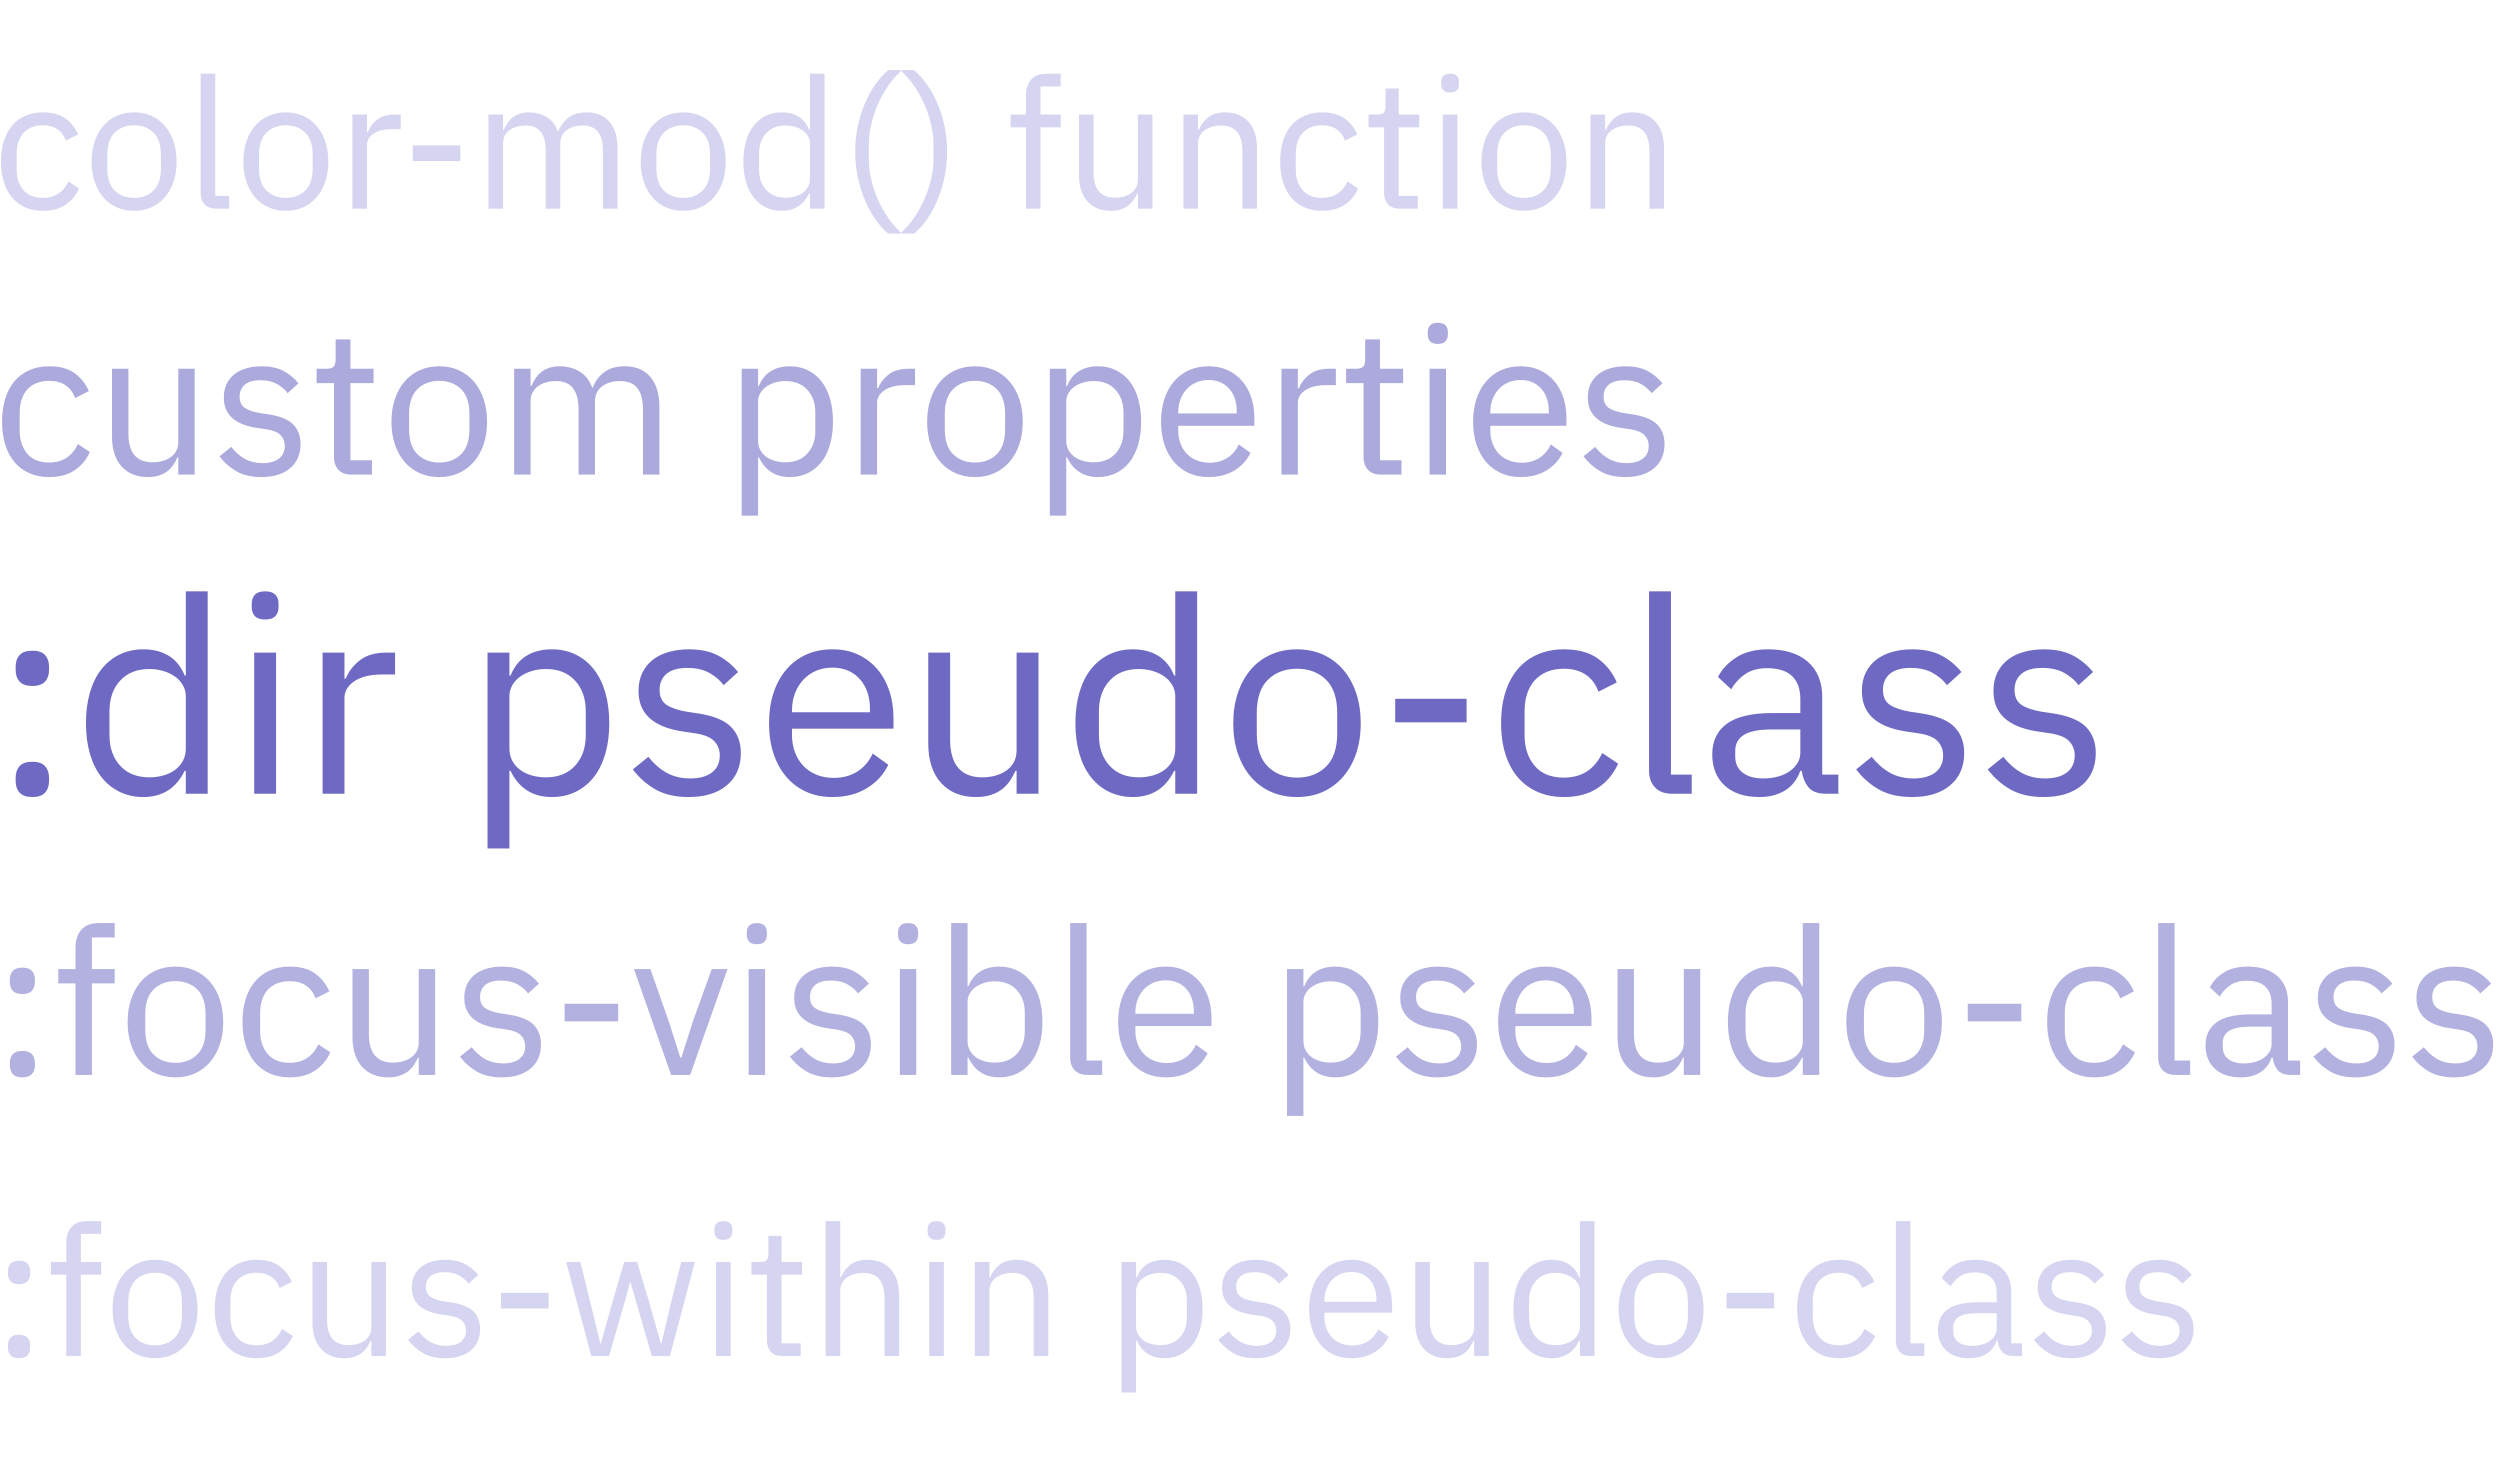 <svg width="300px" height="175px" viewBox="0 0 329 175" version="1.1" xmlns="http://www.w3.org/2000/svg" xmlns:xlink="http://www.w3.org/1999/xlink">
          <!-- Generator: Sketch 49.3 (51167) - http://www.bohemiancoding.com/sketch -->
          <desc>Created with Sketch.</desc>
          <defs></defs>
          <g id="Welcome" stroke="none" stroke-width="1" fill="none" fill-rule="evenodd">
            <g id="Desktop-HD" transform="translate(-151, -463)">
              <g id="Group-2" transform="translate(150, 457)">
                <g id="Group">
                  <path d="M5.256,102.432 C4.488,102.432 3.93,102.24 3.582,101.856 C3.234,101.472 3.06,100.968 3.06,100.344 L3.06,99.876 C3.06,99.252 3.234,98.748 3.582,98.364 C3.93,97.98 4.488,97.788 5.256,97.788 C6.024,97.788 6.582,97.98 6.93,98.364 C7.278,98.748 7.452,99.252 7.452,99.876 L7.452,100.344 C7.452,100.968 7.278,101.472 6.93,101.856 C6.582,102.24 6.024,102.432 5.256,102.432 Z M5.256,87.816 C4.488,87.816 3.93,87.624 3.582,87.24 C3.234,86.856 3.06,86.352 3.06,85.728 L3.06,85.26 C3.06,84.636 3.234,84.132 3.582,83.748 C3.93,83.364 4.488,83.172 5.256,83.172 C6.024,83.172 6.582,83.364 6.93,83.748 C7.278,84.132 7.452,84.636 7.452,85.26 L7.452,85.728 C7.452,86.352 7.278,86.856 6.93,87.24 C6.582,87.624 6.024,87.816 5.256,87.816 Z M25.452,98.976 L25.308,98.976 C24.18,101.28 22.368,102.432 19.872,102.432 C18.72,102.432 17.676,102.204 16.74,101.748 C15.804,101.292 15.006,100.644 14.346,99.804 C13.686,98.964 13.182,97.944 12.834,96.744 C12.486,95.544 12.312,94.2 12.312,92.712 C12.312,91.224 12.486,89.88 12.834,88.68 C13.182,87.48 13.686,86.46 14.346,85.62 C15.006,84.78 15.804,84.132 16.74,83.676 C17.676,83.22 18.72,82.992 19.872,82.992 C21.168,82.992 22.278,83.274 23.202,83.838 C24.126,84.402 24.828,85.272 25.308,86.448 L25.452,86.448 L25.452,75.36 L28.332,75.36 L28.332,102 L25.452,102 L25.452,98.976 Z M20.664,99.84 C21.312,99.84 21.93,99.756 22.518,99.588 C23.106,99.42 23.616,99.174 24.048,98.85 C24.48,98.526 24.822,98.13 25.074,97.662 C25.326,97.194 25.452,96.66 25.452,96.06 L25.452,89.148 C25.452,88.644 25.326,88.17 25.074,87.726 C24.822,87.282 24.48,86.904 24.048,86.592 C23.616,86.28 23.106,86.034 22.518,85.854 C21.93,85.674 21.312,85.584 20.664,85.584 C19.032,85.584 17.748,86.094 16.812,87.114 C15.876,88.134 15.408,89.472 15.408,91.128 L15.408,94.296 C15.408,95.952 15.876,97.29 16.812,98.31 C17.748,99.33 19.032,99.84 20.664,99.84 Z M35.892,79.068 C35.268,79.068 34.818,78.918 34.542,78.618 C34.266,78.318 34.128,77.928 34.128,77.448 L34.128,76.98 C34.128,76.5 34.266,76.11 34.542,75.81 C34.818,75.51 35.268,75.36 35.892,75.36 C36.516,75.36 36.966,75.51 37.242,75.81 C37.518,76.11 37.656,76.5 37.656,76.98 L37.656,77.448 C37.656,77.928 37.518,78.318 37.242,78.618 C36.966,78.918 36.516,79.068 35.892,79.068 Z M34.452,83.424 L37.332,83.424 L37.332,102 L34.452,102 L34.452,83.424 Z M43.452,102 L43.452,83.424 L46.332,83.424 L46.332,86.844 L46.512,86.844 C46.848,85.956 47.448,85.164 48.312,84.468 C49.176,83.772 50.364,83.424 51.876,83.424 L52.992,83.424 L52.992,86.304 L51.3,86.304 C49.74,86.304 48.522,86.598 47.646,87.186 C46.77,87.774 46.332,88.512 46.332,89.4 L46.332,102 L43.452,102 Z M65.16,83.424 L68.04,83.424 L68.04,86.448 L68.184,86.448 C68.664,85.272 69.366,84.402 70.29,83.838 C71.214,83.274 72.324,82.992 73.62,82.992 C74.772,82.992 75.816,83.22 76.752,83.676 C77.688,84.132 78.486,84.78 79.146,85.62 C79.806,86.46 80.31,87.48 80.658,88.68 C81.006,89.88 81.18,91.224 81.18,92.712 C81.18,94.2 81.006,95.544 80.658,96.744 C80.31,97.944 79.806,98.964 79.146,99.804 C78.486,100.644 77.688,101.292 76.752,101.748 C75.816,102.204 74.772,102.432 73.62,102.432 C71.1,102.432 69.288,101.28 68.184,98.976 L68.04,98.976 L68.04,109.2 L65.16,109.2 L65.16,83.424 Z M72.828,99.84 C74.46,99.84 75.744,99.33 76.68,98.31 C77.616,97.29 78.084,95.952 78.084,94.296 L78.084,91.128 C78.084,89.472 77.616,88.134 76.68,87.114 C75.744,86.094 74.46,85.584 72.828,85.584 C72.18,85.584 71.562,85.674 70.974,85.854 C70.386,86.034 69.876,86.28 69.444,86.592 C69.012,86.904 68.67,87.282 68.418,87.726 C68.166,88.17 68.04,88.644 68.04,89.148 L68.04,96.06 C68.04,96.66 68.166,97.194 68.418,97.662 C68.67,98.13 69.012,98.526 69.444,98.85 C69.876,99.174 70.386,99.42 70.974,99.588 C71.562,99.756 72.18,99.84 72.828,99.84 Z M91.62,102.432 C89.892,102.432 88.446,102.102 87.282,101.442 C86.118,100.782 85.116,99.9 84.276,98.796 L86.328,97.14 C87.048,98.052 87.852,98.754 88.74,99.246 C89.628,99.738 90.66,99.984 91.836,99.984 C93.06,99.984 94.014,99.72 94.698,99.192 C95.382,98.664 95.724,97.92 95.724,96.96 C95.724,96.24 95.49,95.622 95.022,95.106 C94.554,94.59 93.708,94.236 92.484,94.044 L91.008,93.828 C90.144,93.708 89.352,93.522 88.632,93.27 C87.912,93.018 87.282,92.682 86.742,92.262 C86.202,91.842 85.782,91.32 85.482,90.696 C85.182,90.072 85.032,89.328 85.032,88.464 C85.032,87.552 85.2,86.754 85.536,86.07 C85.872,85.386 86.334,84.816 86.922,84.36 C87.51,83.904 88.212,83.562 89.028,83.334 C89.844,83.106 90.72,82.992 91.656,82.992 C93.168,82.992 94.434,83.256 95.454,83.784 C96.474,84.312 97.368,85.044 98.136,85.98 L96.228,87.708 C95.82,87.132 95.22,86.61 94.428,86.142 C93.636,85.674 92.64,85.44 91.44,85.44 C90.24,85.44 89.334,85.698 88.722,86.214 C88.11,86.73 87.804,87.432 87.804,88.32 C87.804,89.232 88.11,89.892 88.722,90.3 C89.334,90.708 90.216,91.008 91.368,91.2 L92.808,91.416 C94.872,91.728 96.336,92.322 97.2,93.198 C98.064,94.074 98.496,95.22 98.496,96.636 C98.496,98.436 97.884,99.852 96.66,100.884 C95.436,101.916 93.756,102.432 91.62,102.432 Z M110.556,102.432 C109.284,102.432 108.138,102.204 107.118,101.748 C106.098,101.292 105.222,100.638 104.49,99.786 C103.758,98.934 103.194,97.914 102.798,96.726 C102.402,95.538 102.204,94.2 102.204,92.712 C102.204,91.248 102.402,89.916 102.798,88.716 C103.194,87.516 103.758,86.49 104.49,85.638 C105.222,84.786 106.098,84.132 107.118,83.676 C108.138,83.22 109.284,82.992 110.556,82.992 C111.804,82.992 112.92,83.22 113.904,83.676 C114.888,84.132 115.728,84.762 116.424,85.566 C117.12,86.37 117.654,87.324 118.026,88.428 C118.398,89.532 118.584,90.744 118.584,92.064 L118.584,93.432 L105.228,93.432 L105.228,94.296 C105.228,95.088 105.354,95.826 105.606,96.51 C105.858,97.194 106.218,97.788 106.686,98.292 C107.154,98.796 107.73,99.192 108.414,99.48 C109.098,99.768 109.872,99.912 110.736,99.912 C111.912,99.912 112.938,99.636 113.814,99.084 C114.69,98.532 115.368,97.74 115.848,96.708 L117.9,98.184 C117.3,99.456 116.364,100.482 115.092,101.262 C113.82,102.042 112.308,102.432 110.556,102.432 Z M110.556,85.404 C109.764,85.404 109.044,85.542 108.396,85.818 C107.748,86.094 107.19,86.484 106.722,86.988 C106.254,87.492 105.888,88.086 105.624,88.77 C105.36,89.454 105.228,90.204 105.228,91.02 L105.228,91.272 L115.488,91.272 L115.488,90.876 C115.488,89.22 115.038,87.894 114.138,86.898 C113.238,85.902 112.044,85.404 110.556,85.404 Z M134.784,98.976 L134.64,98.976 C134.448,99.408 134.214,99.834 133.938,100.254 C133.662,100.674 133.32,101.046 132.912,101.37 C132.504,101.694 132.012,101.952 131.436,102.144 C130.86,102.336 130.188,102.432 129.42,102.432 C127.5,102.432 125.976,101.814 124.848,100.578 C123.72,99.342 123.156,97.596 123.156,95.34 L123.156,83.424 L126.036,83.424 L126.036,94.836 C126.036,98.172 127.452,99.84 130.284,99.84 C130.86,99.84 131.418,99.768 131.958,99.624 C132.498,99.48 132.978,99.264 133.398,98.976 C133.818,98.688 134.154,98.322 134.406,97.878 C134.658,97.434 134.784,96.9 134.784,96.276 L134.784,83.424 L137.664,83.424 L137.664,102 L134.784,102 L134.784,98.976 Z M155.664,98.976 L155.52,98.976 C154.392,101.28 152.58,102.432 150.084,102.432 C148.932,102.432 147.888,102.204 146.952,101.748 C146.016,101.292 145.218,100.644 144.558,99.804 C143.898,98.964 143.394,97.944 143.046,96.744 C142.698,95.544 142.524,94.2 142.524,92.712 C142.524,91.224 142.698,89.88 143.046,88.68 C143.394,87.48 143.898,86.46 144.558,85.62 C145.218,84.78 146.016,84.132 146.952,83.676 C147.888,83.22 148.932,82.992 150.084,82.992 C151.38,82.992 152.49,83.274 153.414,83.838 C154.338,84.402 155.04,85.272 155.52,86.448 L155.664,86.448 L155.664,75.36 L158.544,75.36 L158.544,102 L155.664,102 L155.664,98.976 Z M150.876,99.84 C151.524,99.84 152.142,99.756 152.73,99.588 C153.318,99.42 153.828,99.174 154.26,98.85 C154.692,98.526 155.034,98.13 155.286,97.662 C155.538,97.194 155.664,96.66 155.664,96.06 L155.664,89.148 C155.664,88.644 155.538,88.17 155.286,87.726 C155.034,87.282 154.692,86.904 154.26,86.592 C153.828,86.28 153.318,86.034 152.73,85.854 C152.142,85.674 151.524,85.584 150.876,85.584 C149.244,85.584 147.96,86.094 147.024,87.114 C146.088,88.134 145.62,89.472 145.62,91.128 L145.62,94.296 C145.62,95.952 146.088,97.29 147.024,98.31 C147.96,99.33 149.244,99.84 150.876,99.84 Z M171.684,102.432 C170.436,102.432 169.296,102.204 168.264,101.748 C167.232,101.292 166.35,100.638 165.618,99.786 C164.886,98.934 164.316,97.914 163.908,96.726 C163.5,95.538 163.296,94.2 163.296,92.712 C163.296,91.248 163.5,89.916 163.908,88.716 C164.316,87.516 164.886,86.49 165.618,85.638 C166.35,84.786 167.232,84.132 168.264,83.676 C169.296,83.22 170.436,82.992 171.684,82.992 C172.932,82.992 174.066,83.22 175.086,83.676 C176.106,84.132 176.988,84.786 177.732,85.638 C178.476,86.49 179.052,87.516 179.46,88.716 C179.868,89.916 180.072,91.248 180.072,92.712 C180.072,94.2 179.868,95.538 179.46,96.726 C179.052,97.914 178.476,98.934 177.732,99.786 C176.988,100.638 176.106,101.292 175.086,101.748 C174.066,102.204 172.932,102.432 171.684,102.432 Z M171.684,99.876 C173.244,99.876 174.516,99.396 175.5,98.436 C176.484,97.476 176.976,96.012 176.976,94.044 L176.976,91.38 C176.976,89.412 176.484,87.948 175.5,86.988 C174.516,86.028 173.244,85.548 171.684,85.548 C170.124,85.548 168.852,86.028 167.868,86.988 C166.884,87.948 166.392,89.412 166.392,91.38 L166.392,94.044 C166.392,96.012 166.884,97.476 167.868,98.436 C168.852,99.396 170.124,99.876 171.684,99.876 Z M184.608,92.604 L184.608,89.508 L194.004,89.508 L194.004,92.604 L184.608,92.604 Z M206.82,102.432 C205.524,102.432 204.36,102.204 203.328,101.748 C202.296,101.292 201.426,100.644 200.718,99.804 C200.01,98.964 199.47,97.944 199.098,96.744 C198.726,95.544 198.54,94.2 198.54,92.712 C198.54,91.224 198.726,89.88 199.098,88.68 C199.47,87.48 200.01,86.46 200.718,85.62 C201.426,84.78 202.296,84.132 203.328,83.676 C204.36,83.22 205.524,82.992 206.82,82.992 C208.668,82.992 210.15,83.394 211.266,84.198 C212.382,85.002 213.216,86.052 213.768,87.348 L211.356,88.572 C211.02,87.612 210.468,86.868 209.7,86.34 C208.932,85.812 207.972,85.548 206.82,85.548 C205.956,85.548 205.2,85.686 204.552,85.962 C203.904,86.238 203.364,86.622 202.932,87.114 C202.5,87.606 202.176,88.194 201.96,88.878 C201.744,89.562 201.636,90.312 201.636,91.128 L201.636,94.296 C201.636,95.928 202.074,97.266 202.95,98.31 C203.826,99.354 205.116,99.876 206.82,99.876 C209.148,99.876 210.828,98.796 211.86,96.636 L213.948,98.04 C213.348,99.384 212.454,100.452 211.266,101.244 C210.078,102.036 208.596,102.432 206.82,102.432 Z M221.076,102 C220.068,102 219.306,101.718 218.79,101.154 C218.274,100.59 218.016,99.876 218.016,99.012 L218.016,75.36 L220.896,75.36 L220.896,99.48 L223.632,99.48 L223.632,102 L221.076,102 Z M241.308,102 C240.228,102 239.454,101.712 238.986,101.136 C238.518,100.56 238.224,99.84 238.104,98.976 L237.924,98.976 C237.516,100.128 236.844,100.992 235.908,101.568 C234.972,102.144 233.856,102.432 232.56,102.432 C230.592,102.432 229.062,101.928 227.97,100.92 C226.878,99.912 226.332,98.544 226.332,96.816 C226.332,95.064 226.974,93.72 228.258,92.784 C229.542,91.848 231.54,91.38 234.252,91.38 L237.924,91.38 L237.924,89.544 C237.924,88.224 237.564,87.216 236.844,86.52 C236.124,85.824 235.02,85.476 233.532,85.476 C232.404,85.476 231.462,85.728 230.706,86.232 C229.95,86.736 229.32,87.408 228.816,88.248 L227.088,86.628 C227.592,85.62 228.396,84.762 229.5,84.054 C230.604,83.346 231.996,82.992 233.676,82.992 C235.932,82.992 237.684,83.544 238.932,84.648 C240.18,85.752 240.804,87.288 240.804,89.256 L240.804,99.48 L242.928,99.48 L242.928,102 L241.308,102 Z M233.028,99.984 C233.748,99.984 234.408,99.9 235.008,99.732 C235.608,99.564 236.124,99.324 236.556,99.012 C236.988,98.7 237.324,98.34 237.564,97.932 C237.804,97.524 237.924,97.08 237.924,96.6 L237.924,93.54 L234.108,93.54 C232.452,93.54 231.246,93.78 230.49,94.26 C229.734,94.74 229.356,95.436 229.356,96.348 L229.356,97.104 C229.356,98.016 229.686,98.724 230.346,99.228 C231.006,99.732 231.9,99.984 233.028,99.984 Z M252.612,102.432 C250.884,102.432 249.438,102.102 248.274,101.442 C247.11,100.782 246.108,99.9 245.268,98.796 L247.32,97.14 C248.04,98.052 248.844,98.754 249.732,99.246 C250.62,99.738 251.652,99.984 252.828,99.984 C254.052,99.984 255.006,99.72 255.69,99.192 C256.374,98.664 256.716,97.92 256.716,96.96 C256.716,96.24 256.482,95.622 256.014,95.106 C255.546,94.59 254.7,94.236 253.476,94.044 L252,93.828 C251.136,93.708 250.344,93.522 249.624,93.27 C248.904,93.018 248.274,92.682 247.734,92.262 C247.194,91.842 246.774,91.32 246.474,90.696 C246.174,90.072 246.024,89.328 246.024,88.464 C246.024,87.552 246.192,86.754 246.528,86.07 C246.864,85.386 247.326,84.816 247.914,84.36 C248.502,83.904 249.204,83.562 250.02,83.334 C250.836,83.106 251.712,82.992 252.648,82.992 C254.16,82.992 255.426,83.256 256.446,83.784 C257.466,84.312 258.36,85.044 259.128,85.98 L257.22,87.708 C256.812,87.132 256.212,86.61 255.42,86.142 C254.628,85.674 253.632,85.44 252.432,85.44 C251.232,85.44 250.326,85.698 249.714,86.214 C249.102,86.73 248.796,87.432 248.796,88.32 C248.796,89.232 249.102,89.892 249.714,90.3 C250.326,90.708 251.208,91.008 252.36,91.2 L253.8,91.416 C255.864,91.728 257.328,92.322 258.192,93.198 C259.056,94.074 259.488,95.22 259.488,96.636 C259.488,98.436 258.876,99.852 257.652,100.884 C256.428,101.916 254.748,102.432 252.612,102.432 Z M269.928,102.432 C268.2,102.432 266.754,102.102 265.59,101.442 C264.426,100.782 263.424,99.9 262.584,98.796 L264.636,97.14 C265.356,98.052 266.16,98.754 267.048,99.246 C267.936,99.738 268.968,99.984 270.144,99.984 C271.368,99.984 272.322,99.72 273.006,99.192 C273.69,98.664 274.032,97.92 274.032,96.96 C274.032,96.24 273.798,95.622 273.33,95.106 C272.862,94.59 272.016,94.236 270.792,94.044 L269.316,93.828 C268.452,93.708 267.66,93.522 266.94,93.27 C266.22,93.018 265.59,92.682 265.05,92.262 C264.51,91.842 264.09,91.32 263.79,90.696 C263.49,90.072 263.34,89.328 263.34,88.464 C263.34,87.552 263.508,86.754 263.844,86.07 C264.18,85.386 264.642,84.816 265.23,84.36 C265.818,83.904 266.52,83.562 267.336,83.334 C268.152,83.106 269.028,82.992 269.964,82.992 C271.476,82.992 272.742,83.256 273.762,83.784 C274.782,84.312 275.676,85.044 276.444,85.98 L274.536,87.708 C274.128,87.132 273.528,86.61 272.736,86.142 C271.944,85.674 270.948,85.44 269.748,85.44 C268.548,85.44 267.642,85.698 267.03,86.214 C266.418,86.73 266.112,87.432 266.112,88.32 C266.112,89.232 266.418,89.892 267.03,90.3 C267.642,90.708 268.524,91.008 269.676,91.2 L271.116,91.416 C273.18,91.728 274.644,92.322 275.508,93.198 C276.372,94.074 276.804,95.22 276.804,96.636 C276.804,98.436 276.192,99.852 274.968,100.884 C273.744,101.916 272.064,102.432 269.928,102.432 Z"
                    id=":dir-pseudo-class" fill="#6E6AC3"></path>
                  <path d="M6.648,25.288 C5.784,25.288 5.008,25.136 4.32,24.832 C3.632,24.528 3.052,24.096 2.58,23.536 C2.108,22.976 1.748,22.296 1.5,21.496 C1.252,20.696 1.128,19.8 1.128,18.808 C1.128,17.816 1.252,16.92 1.5,16.12 C1.748,15.32 2.108,14.64 2.58,14.08 C3.052,13.52 3.632,13.088 4.32,12.784 C5.008,12.48 5.784,12.328 6.648,12.328 C7.88,12.328 8.868,12.596 9.612,13.132 C10.356,13.668 10.912,14.368 11.28,15.232 L9.672,16.048 C9.448,15.408 9.08,14.912 8.568,14.56 C8.056,14.208 7.416,14.032 6.648,14.032 C6.072,14.032 5.568,14.124 5.136,14.308 C4.704,14.492 4.344,14.748 4.056,15.076 C3.768,15.404 3.552,15.796 3.408,16.252 C3.264,16.708 3.192,17.208 3.192,17.752 L3.192,19.864 C3.192,20.952 3.484,21.844 4.068,22.54 C4.652,23.236 5.512,23.584 6.648,23.584 C8.2,23.584 9.32,22.864 10.008,21.424 L11.4,22.36 C11,23.256 10.404,23.968 9.612,24.496 C8.82,25.024 7.832,25.288 6.648,25.288 Z M18.648,25.288 C17.816,25.288 17.056,25.136 16.368,24.832 C15.68,24.528 15.092,24.092 14.604,23.524 C14.116,22.956 13.736,22.276 13.464,21.484 C13.192,20.692 13.056,19.8 13.056,18.808 C13.056,17.832 13.192,16.944 13.464,16.144 C13.736,15.344 14.116,14.66 14.604,14.092 C15.092,13.524 15.68,13.088 16.368,12.784 C17.056,12.48 17.816,12.328 18.648,12.328 C19.48,12.328 20.236,12.48 20.916,12.784 C21.596,13.088 22.184,13.524 22.68,14.092 C23.176,14.66 23.56,15.344 23.832,16.144 C24.104,16.944 24.24,17.832 24.24,18.808 C24.24,19.8 24.104,20.692 23.832,21.484 C23.56,22.276 23.176,22.956 22.68,23.524 C22.184,24.092 21.596,24.528 20.916,24.832 C20.236,25.136 19.48,25.288 18.648,25.288 Z M18.648,23.584 C19.688,23.584 20.536,23.264 21.192,22.624 C21.848,21.984 22.176,21.008 22.176,19.696 L22.176,17.92 C22.176,16.608 21.848,15.632 21.192,14.992 C20.536,14.352 19.688,14.032 18.648,14.032 C17.608,14.032 16.76,14.352 16.104,14.992 C15.448,15.632 15.12,16.608 15.12,17.92 L15.12,19.696 C15.12,21.008 15.448,21.984 16.104,22.624 C16.76,23.264 17.608,23.584 18.648,23.584 Z M29.448,25 C28.776,25 28.268,24.812 27.924,24.436 C27.58,24.06 27.408,23.584 27.408,23.008 L27.408,7.24 L29.328,7.24 L29.328,23.32 L31.152,23.32 L31.152,25 L29.448,25 Z M38.616,25.288 C37.784,25.288 37.024,25.136 36.336,24.832 C35.648,24.528 35.06,24.092 34.572,23.524 C34.084,22.956 33.704,22.276 33.432,21.484 C33.16,20.692 33.024,19.8 33.024,18.808 C33.024,17.832 33.16,16.944 33.432,16.144 C33.704,15.344 34.084,14.66 34.572,14.092 C35.06,13.524 35.648,13.088 36.336,12.784 C37.024,12.48 37.784,12.328 38.616,12.328 C39.448,12.328 40.204,12.48 40.884,12.784 C41.564,13.088 42.152,13.524 42.648,14.092 C43.144,14.66 43.528,15.344 43.8,16.144 C44.072,16.944 44.208,17.832 44.208,18.808 C44.208,19.8 44.072,20.692 43.8,21.484 C43.528,22.276 43.144,22.956 42.648,23.524 C42.152,24.092 41.564,24.528 40.884,24.832 C40.204,25.136 39.448,25.288 38.616,25.288 Z M38.616,23.584 C39.656,23.584 40.504,23.264 41.16,22.624 C41.816,21.984 42.144,21.008 42.144,19.696 L42.144,17.92 C42.144,16.608 41.816,15.632 41.16,14.992 C40.504,14.352 39.656,14.032 38.616,14.032 C37.576,14.032 36.728,14.352 36.072,14.992 C35.416,15.632 35.088,16.608 35.088,17.92 L35.088,19.696 C35.088,21.008 35.416,21.984 36.072,22.624 C36.728,23.264 37.576,23.584 38.616,23.584 Z M47.376,25 L47.376,12.616 L49.296,12.616 L49.296,14.896 L49.416,14.896 C49.64,14.304 50.04,13.776 50.616,13.312 C51.192,12.848 51.984,12.616 52.992,12.616 L53.736,12.616 L53.736,14.536 L52.608,14.536 C51.568,14.536 50.756,14.732 50.172,15.124 C49.588,15.516 49.296,16.008 49.296,16.6 L49.296,25 L47.376,25 Z M55.32,18.736 L55.32,16.672 L61.584,16.672 L61.584,18.736 L55.32,18.736 Z M65.28,25 L65.28,12.616 L67.2,12.616 L67.2,14.632 L67.296,14.632 C67.44,14.312 67.604,14.012 67.788,13.732 C67.972,13.452 68.196,13.208 68.46,13 C68.724,12.792 69.032,12.628 69.384,12.508 C69.736,12.388 70.152,12.328 70.632,12.328 C71.448,12.328 72.2,12.524 72.888,12.916 C73.576,13.308 74.088,13.952 74.424,14.848 L74.472,14.848 C74.696,14.176 75.116,13.588 75.732,13.084 C76.348,12.58 77.184,12.328 78.24,12.328 C79.504,12.328 80.492,12.74 81.204,13.564 C81.916,14.388 82.272,15.552 82.272,17.056 L82.272,25 L80.352,25 L80.352,17.392 C80.352,16.288 80.136,15.456 79.704,14.896 C79.272,14.336 78.584,14.056 77.64,14.056 C77.256,14.056 76.892,14.104 76.548,14.2 C76.204,14.296 75.896,14.44 75.624,14.632 C75.352,14.824 75.136,15.068 74.976,15.364 C74.816,15.66 74.736,16.008 74.736,16.408 L74.736,25 L72.816,25 L72.816,17.392 C72.816,16.288 72.6,15.456 72.168,14.896 C71.736,14.336 71.064,14.056 70.152,14.056 C69.768,14.056 69.4,14.104 69.048,14.2 C68.696,14.296 68.384,14.44 68.112,14.632 C67.84,14.824 67.62,15.068 67.452,15.364 C67.284,15.66 67.2,16.008 67.2,16.408 L67.2,25 L65.28,25 Z M90.912,25.288 C90.08,25.288 89.32,25.136 88.632,24.832 C87.944,24.528 87.356,24.092 86.868,23.524 C86.38,22.956 86,22.276 85.728,21.484 C85.456,20.692 85.32,19.8 85.32,18.808 C85.32,17.832 85.456,16.944 85.728,16.144 C86,15.344 86.38,14.66 86.868,14.092 C87.356,13.524 87.944,13.088 88.632,12.784 C89.32,12.48 90.08,12.328 90.912,12.328 C91.744,12.328 92.5,12.48 93.18,12.784 C93.86,13.088 94.448,13.524 94.944,14.092 C95.44,14.66 95.824,15.344 96.096,16.144 C96.368,16.944 96.504,17.832 96.504,18.808 C96.504,19.8 96.368,20.692 96.096,21.484 C95.824,22.276 95.44,22.956 94.944,23.524 C94.448,24.092 93.86,24.528 93.18,24.832 C92.5,25.136 91.744,25.288 90.912,25.288 Z M90.912,23.584 C91.952,23.584 92.8,23.264 93.456,22.624 C94.112,21.984 94.44,21.008 94.44,19.696 L94.44,17.92 C94.44,16.608 94.112,15.632 93.456,14.992 C92.8,14.352 91.952,14.032 90.912,14.032 C89.872,14.032 89.024,14.352 88.368,14.992 C87.712,15.632 87.384,16.608 87.384,17.92 L87.384,19.696 C87.384,21.008 87.712,21.984 88.368,22.624 C89.024,23.264 89.872,23.584 90.912,23.584 Z M107.592,22.984 L107.496,22.984 C106.744,24.52 105.536,25.288 103.872,25.288 C103.104,25.288 102.408,25.136 101.784,24.832 C101.16,24.528 100.628,24.096 100.188,23.536 C99.748,22.976 99.412,22.296 99.18,21.496 C98.948,20.696 98.832,19.8 98.832,18.808 C98.832,17.816 98.948,16.92 99.18,16.12 C99.412,15.32 99.748,14.64 100.188,14.08 C100.628,13.52 101.16,13.088 101.784,12.784 C102.408,12.48 103.104,12.328 103.872,12.328 C104.736,12.328 105.476,12.516 106.092,12.892 C106.708,13.268 107.176,13.848 107.496,14.632 L107.592,14.632 L107.592,7.24 L109.512,7.24 L109.512,25 L107.592,25 L107.592,22.984 Z M104.4,23.56 C104.832,23.56 105.244,23.504 105.636,23.392 C106.028,23.28 106.368,23.116 106.656,22.9 C106.944,22.684 107.172,22.42 107.34,22.108 C107.508,21.796 107.592,21.44 107.592,21.04 L107.592,16.432 C107.592,16.096 107.508,15.78 107.34,15.484 C107.172,15.188 106.944,14.936 106.656,14.728 C106.368,14.52 106.028,14.356 105.636,14.236 C105.244,14.116 104.832,14.056 104.4,14.056 C103.312,14.056 102.456,14.396 101.832,15.076 C101.208,15.756 100.896,16.648 100.896,17.752 L100.896,19.864 C100.896,20.968 101.208,21.86 101.832,22.54 C102.456,23.22 103.312,23.56 104.4,23.56 Z M113.544,17.512 C113.544,16.36 113.656,15.248 113.88,14.176 C114.104,13.104 114.412,12.108 114.804,11.188 C115.196,10.268 115.656,9.432 116.184,8.68 C116.712,7.928 117.28,7.288 117.888,6.76 L119.712,6.76 C119.04,7.368 118.436,8.056 117.9,8.824 C117.364,9.592 116.908,10.408 116.532,11.272 C116.156,12.136 115.864,13.016 115.656,13.912 C115.448,14.808 115.344,15.672 115.344,16.504 L115.344,18.568 C115.344,19.416 115.448,20.288 115.656,21.184 C115.864,22.08 116.16,22.96 116.544,23.824 C116.928,24.688 117.388,25.504 117.924,26.272 C118.46,27.04 119.056,27.712 119.712,28.288 L117.888,28.288 C117.296,27.792 116.736,27.168 116.208,26.416 C115.68,25.664 115.22,24.824 114.828,23.896 C114.436,22.968 114.124,21.964 113.892,20.884 C113.66,19.804 113.544,18.68 113.544,17.512 Z M125.64,17.512 C125.64,18.68 125.524,19.804 125.292,20.884 C125.06,21.964 124.748,22.968 124.356,23.896 C123.964,24.824 123.504,25.664 122.976,26.416 C122.448,27.168 121.888,27.792 121.296,28.288 L119.472,28.288 C120.112,27.712 120.7,27.04 121.236,26.272 C121.772,25.504 122.232,24.688 122.616,23.824 C123,22.96 123.3,22.08 123.516,21.184 C123.732,20.288 123.84,19.416 123.84,18.568 L123.84,16.504 C123.84,15.672 123.736,14.808 123.528,13.912 C123.32,13.016 123.028,12.136 122.652,11.272 C122.276,10.408 121.82,9.592 121.284,8.824 C120.748,8.056 120.144,7.368 119.472,6.76 L121.296,6.76 C121.904,7.288 122.472,7.928 123,8.68 C123.528,9.432 123.988,10.268 124.38,11.188 C124.772,12.108 125.08,13.104 125.304,14.176 C125.528,15.248 125.64,16.36 125.64,17.512 Z M136.008,14.296 L133.992,14.296 L133.992,12.616 L136.008,12.616 L136.008,10.12 C136.008,9.256 136.232,8.56 136.68,8.032 C137.128,7.504 137.808,7.24 138.72,7.24 L140.592,7.24 L140.592,8.92 L137.928,8.92 L137.928,12.616 L140.592,12.616 L140.592,14.296 L137.928,14.296 L137.928,25 L136.008,25 L136.008,14.296 Z M150.744,22.984 L150.648,22.984 C150.52,23.272 150.364,23.556 150.18,23.836 C149.996,24.116 149.768,24.364 149.496,24.58 C149.224,24.796 148.896,24.968 148.512,25.096 C148.128,25.224 147.68,25.288 147.168,25.288 C145.888,25.288 144.872,24.876 144.12,24.052 C143.368,23.228 142.992,22.064 142.992,20.56 L142.992,12.616 L144.912,12.616 L144.912,20.224 C144.912,22.448 145.856,23.56 147.744,23.56 C148.128,23.56 148.5,23.512 148.86,23.416 C149.22,23.32 149.54,23.176 149.82,22.984 C150.1,22.792 150.324,22.548 150.492,22.252 C150.66,21.956 150.744,21.6 150.744,21.184 L150.744,12.616 L152.664,12.616 L152.664,25 L150.744,25 L150.744,22.984 Z M156.744,25 L156.744,12.616 L158.664,12.616 L158.664,14.632 L158.76,14.632 C159.064,13.928 159.492,13.368 160.044,12.952 C160.596,12.536 161.336,12.328 162.264,12.328 C163.544,12.328 164.556,12.74 165.3,13.564 C166.044,14.388 166.416,15.552 166.416,17.056 L166.416,25 L164.496,25 L164.496,17.392 C164.496,15.168 163.56,14.056 161.688,14.056 C161.304,14.056 160.932,14.104 160.572,14.2 C160.212,14.296 159.888,14.44 159.6,14.632 C159.312,14.824 159.084,15.068 158.916,15.364 C158.748,15.66 158.664,16.008 158.664,16.408 L158.664,25 L156.744,25 Z M174.984,25.288 C174.12,25.288 173.344,25.136 172.656,24.832 C171.968,24.528 171.388,24.096 170.916,23.536 C170.444,22.976 170.084,22.296 169.836,21.496 C169.588,20.696 169.464,19.8 169.464,18.808 C169.464,17.816 169.588,16.92 169.836,16.12 C170.084,15.32 170.444,14.64 170.916,14.08 C171.388,13.52 171.968,13.088 172.656,12.784 C173.344,12.48 174.12,12.328 174.984,12.328 C176.216,12.328 177.204,12.596 177.948,13.132 C178.692,13.668 179.248,14.368 179.616,15.232 L178.008,16.048 C177.784,15.408 177.416,14.912 176.904,14.56 C176.392,14.208 175.752,14.032 174.984,14.032 C174.408,14.032 173.904,14.124 173.472,14.308 C173.04,14.492 172.68,14.748 172.392,15.076 C172.104,15.404 171.888,15.796 171.744,16.252 C171.6,16.708 171.528,17.208 171.528,17.752 L171.528,19.864 C171.528,20.952 171.82,21.844 172.404,22.54 C172.988,23.236 173.848,23.584 174.984,23.584 C176.536,23.584 177.656,22.864 178.344,21.424 L179.736,22.36 C179.336,23.256 178.74,23.968 177.948,24.496 C177.156,25.024 176.168,25.288 174.984,25.288 Z M185.184,25 C184.512,25 184.004,24.812 183.66,24.436 C183.316,24.06 183.144,23.568 183.144,22.96 L183.144,14.296 L181.104,14.296 L181.104,12.616 L182.256,12.616 C182.672,12.616 182.956,12.532 183.108,12.364 C183.26,12.196 183.336,11.904 183.336,11.488 L183.336,9.184 L185.064,9.184 L185.064,12.616 L187.776,12.616 L187.776,14.296 L185.064,14.296 L185.064,23.32 L187.584,23.32 L187.584,25 L185.184,25 Z M191.832,9.712 C191.416,9.712 191.116,9.612 190.932,9.412 C190.748,9.212 190.656,8.952 190.656,8.632 L190.656,8.32 C190.656,8 190.748,7.74 190.932,7.54 C191.116,7.34 191.416,7.24 191.832,7.24 C192.248,7.24 192.548,7.34 192.732,7.54 C192.916,7.74 193.008,8 193.008,8.32 L193.008,8.632 C193.008,8.952 192.916,9.212 192.732,9.412 C192.548,9.612 192.248,9.712 191.832,9.712 Z M190.872,12.616 L192.792,12.616 L192.792,25 L190.872,25 L190.872,12.616 Z M201.552,25.288 C200.72,25.288 199.96,25.136 199.272,24.832 C198.584,24.528 197.996,24.092 197.508,23.524 C197.02,22.956 196.64,22.276 196.368,21.484 C196.096,20.692 195.96,19.8 195.96,18.808 C195.96,17.832 196.096,16.944 196.368,16.144 C196.64,15.344 197.02,14.66 197.508,14.092 C197.996,13.524 198.584,13.088 199.272,12.784 C199.96,12.48 200.72,12.328 201.552,12.328 C202.384,12.328 203.14,12.48 203.82,12.784 C204.5,13.088 205.088,13.524 205.584,14.092 C206.08,14.66 206.464,15.344 206.736,16.144 C207.008,16.944 207.144,17.832 207.144,18.808 C207.144,19.8 207.008,20.692 206.736,21.484 C206.464,22.276 206.08,22.956 205.584,23.524 C205.088,24.092 204.5,24.528 203.82,24.832 C203.14,25.136 202.384,25.288 201.552,25.288 Z M201.552,23.584 C202.592,23.584 203.44,23.264 204.096,22.624 C204.752,21.984 205.08,21.008 205.08,19.696 L205.08,17.92 C205.08,16.608 204.752,15.632 204.096,14.992 C203.44,14.352 202.592,14.032 201.552,14.032 C200.512,14.032 199.664,14.352 199.008,14.992 C198.352,15.632 198.024,16.608 198.024,17.92 L198.024,19.696 C198.024,21.008 198.352,21.984 199.008,22.624 C199.664,23.264 200.512,23.584 201.552,23.584 Z M210.312,25 L210.312,12.616 L212.232,12.616 L212.232,14.632 L212.328,14.632 C212.632,13.928 213.06,13.368 213.612,12.952 C214.164,12.536 214.904,12.328 215.832,12.328 C217.112,12.328 218.124,12.74 218.868,13.564 C219.612,14.388 219.984,15.552 219.984,17.056 L219.984,25 L218.064,25 L218.064,17.392 C218.064,15.168 217.128,14.056 215.256,14.056 C214.872,14.056 214.5,14.104 214.14,14.2 C213.78,14.296 213.456,14.44 213.168,14.632 C212.88,14.824 212.652,15.068 212.484,15.364 C212.316,15.66 212.232,16.008 212.232,16.408 L212.232,25 L210.312,25 Z"
                    id="color-mod()-function" fill="#D6D5F1"></path>
                  <path d="M7.479,60.324 C6.507,60.324 5.634,60.153 4.86,59.811 C4.086,59.469 3.434,58.983 2.902,58.353 C2.371,57.723 1.967,56.958 1.688,56.058 C1.408,55.158 1.269,54.15 1.269,53.034 C1.269,51.918 1.408,50.91 1.688,50.01 C1.967,49.11 2.371,48.345 2.902,47.715 C3.434,47.085 4.086,46.599 4.86,46.257 C5.634,45.915 6.507,45.744 7.479,45.744 C8.865,45.744 9.976,46.045 10.813,46.648 C11.651,47.252 12.276,48.039 12.69,49.011 L10.881,49.929 C10.629,49.209 10.215,48.651 9.639,48.255 C9.063,47.859 8.343,47.661 7.479,47.661 C6.831,47.661 6.264,47.764 5.778,47.971 C5.292,48.179 4.887,48.466 4.563,48.836 C4.239,49.205 3.996,49.645 3.834,50.158 C3.672,50.672 3.591,51.234 3.591,51.846 L3.591,54.222 C3.591,55.446 3.919,56.449 4.577,57.233 C5.234,58.016 6.201,58.407 7.479,58.407 C9.225,58.407 10.485,57.597 11.259,55.977 L12.825,57.03 C12.375,58.038 11.705,58.839 10.813,59.433 C9.922,60.027 8.811,60.324 7.479,60.324 Z M24.462,57.732 L24.354,57.732 C24.21,58.056 24.035,58.375 23.828,58.691 C23.62,59.006 23.364,59.284 23.058,59.528 C22.752,59.771 22.383,59.964 21.951,60.108 C21.519,60.252 21.015,60.324 20.439,60.324 C18.999,60.324 17.856,59.861 17.01,58.934 C16.164,58.006 15.741,56.697 15.741,55.005 L15.741,46.068 L17.901,46.068 L17.901,54.627 C17.901,57.129 18.963,58.38 21.087,58.38 C21.519,58.38 21.937,58.326 22.343,58.218 C22.748,58.11 23.107,57.948 23.422,57.732 C23.738,57.516 23.989,57.242 24.178,56.908 C24.368,56.575 24.462,56.175 24.462,55.707 L24.462,46.068 L26.622,46.068 L26.622,60 L24.462,60 L24.462,57.732 Z M35.397,60.324 C34.101,60.324 33.017,60.077 32.144,59.581 C31.27,59.086 30.519,58.425 29.889,57.597 L31.428,56.355 C31.968,57.039 32.571,57.565 33.237,57.934 C33.903,58.304 34.677,58.488 35.559,58.488 C36.477,58.488 37.192,58.29 37.706,57.894 C38.219,57.498 38.475,56.94 38.475,56.22 C38.475,55.68 38.3,55.217 37.949,54.83 C37.597,54.442 36.963,54.177 36.045,54.033 L34.938,53.871 C34.29,53.781 33.696,53.642 33.156,53.453 C32.616,53.263 32.144,53.012 31.738,52.697 C31.333,52.381 31.019,51.99 30.794,51.522 C30.568,51.054 30.456,50.496 30.456,49.848 C30.456,49.164 30.582,48.566 30.834,48.053 C31.086,47.539 31.432,47.112 31.873,46.77 C32.315,46.428 32.841,46.172 33.453,46.001 C34.065,45.829 34.722,45.744 35.424,45.744 C36.558,45.744 37.507,45.942 38.273,46.338 C39.038,46.734 39.708,47.283 40.284,47.985 L38.853,49.281 C38.547,48.849 38.097,48.458 37.503,48.106 C36.909,47.755 36.162,47.58 35.262,47.58 C34.362,47.58 33.683,47.773 33.224,48.16 C32.764,48.548 32.535,49.074 32.535,49.74 C32.535,50.424 32.764,50.919 33.224,51.225 C33.683,51.531 34.344,51.756 35.208,51.9 L36.288,52.062 C37.836,52.296 38.934,52.741 39.582,53.398 C40.23,54.056 40.554,54.915 40.554,55.977 C40.554,57.327 40.095,58.389 39.177,59.163 C38.259,59.937 36.999,60.324 35.397,60.324 Z M47.25,60 C46.494,60 45.923,59.789 45.535,59.365 C45.148,58.942 44.955,58.389 44.955,57.705 L44.955,47.958 L42.66,47.958 L42.66,46.068 L43.956,46.068 C44.424,46.068 44.743,45.974 44.914,45.785 C45.086,45.595 45.171,45.267 45.171,44.799 L45.171,42.207 L47.115,42.207 L47.115,46.068 L50.166,46.068 L50.166,47.958 L47.115,47.958 L47.115,58.11 L49.95,58.11 L49.95,60 L47.25,60 Z M58.806,60.324 C57.87,60.324 57.015,60.153 56.241,59.811 C55.467,59.469 54.806,58.979 54.257,58.34 C53.707,57.7 53.28,56.936 52.974,56.044 C52.668,55.153 52.515,54.15 52.515,53.034 C52.515,51.936 52.668,50.937 52.974,50.037 C53.28,49.137 53.707,48.368 54.257,47.728 C54.806,47.089 55.467,46.599 56.241,46.257 C57.015,45.915 57.87,45.744 58.806,45.744 C59.742,45.744 60.592,45.915 61.358,46.257 C62.123,46.599 62.784,47.089 63.342,47.728 C63.9,48.368 64.332,49.137 64.638,50.037 C64.944,50.937 65.097,51.936 65.097,53.034 C65.097,54.15 64.944,55.153 64.638,56.044 C64.332,56.936 63.9,57.7 63.342,58.34 C62.784,58.979 62.123,59.469 61.358,59.811 C60.592,60.153 59.742,60.324 58.806,60.324 Z M58.806,58.407 C59.976,58.407 60.93,58.047 61.668,57.327 C62.406,56.607 62.775,55.509 62.775,54.033 L62.775,52.035 C62.775,50.559 62.406,49.461 61.668,48.741 C60.93,48.021 59.976,47.661 58.806,47.661 C57.636,47.661 56.682,48.021 55.944,48.741 C55.206,49.461 54.837,50.559 54.837,52.035 L54.837,54.033 C54.837,55.509 55.206,56.607 55.944,57.327 C56.682,58.047 57.636,58.407 58.806,58.407 Z M68.661,60 L68.661,46.068 L70.821,46.068 L70.821,48.336 L70.929,48.336 C71.091,47.976 71.275,47.639 71.483,47.324 C71.69,47.008 71.941,46.734 72.239,46.5 C72.536,46.266 72.882,46.082 73.278,45.947 C73.674,45.811 74.142,45.744 74.682,45.744 C75.6,45.744 76.446,45.964 77.22,46.406 C77.994,46.847 78.57,47.571 78.948,48.579 L79.002,48.579 C79.254,47.823 79.726,47.162 80.419,46.594 C81.113,46.027 82.053,45.744 83.241,45.744 C84.663,45.744 85.774,46.207 86.576,47.135 C87.377,48.062 87.777,49.371 87.777,51.063 L87.777,60 L85.617,60 L85.617,51.441 C85.617,50.199 85.374,49.263 84.888,48.633 C84.402,48.003 83.628,47.688 82.566,47.688 C82.134,47.688 81.725,47.742 81.338,47.85 C80.95,47.958 80.604,48.12 80.298,48.336 C79.992,48.552 79.749,48.826 79.569,49.16 C79.389,49.493 79.299,49.884 79.299,50.334 L79.299,60 L77.139,60 L77.139,51.441 C77.139,50.199 76.896,49.263 76.41,48.633 C75.924,48.003 75.168,47.688 74.142,47.688 C73.71,47.688 73.296,47.742 72.9,47.85 C72.504,47.958 72.153,48.12 71.847,48.336 C71.541,48.552 71.294,48.826 71.105,49.16 C70.915,49.493 70.821,49.884 70.821,50.334 L70.821,60 L68.661,60 Z M98.604,46.068 L100.764,46.068 L100.764,48.336 L100.872,48.336 C101.232,47.454 101.758,46.802 102.451,46.379 C103.145,45.955 103.977,45.744 104.949,45.744 C105.813,45.744 106.596,45.915 107.298,46.257 C108,46.599 108.598,47.085 109.094,47.715 C109.589,48.345 109.966,49.11 110.228,50.01 C110.489,50.91 110.619,51.918 110.619,53.034 C110.619,54.15 110.489,55.158 110.228,56.058 C109.966,56.958 109.589,57.723 109.094,58.353 C108.598,58.983 108,59.469 107.298,59.811 C106.596,60.153 105.813,60.324 104.949,60.324 C103.059,60.324 101.7,59.46 100.872,57.732 L100.764,57.732 L100.764,65.4 L98.604,65.4 L98.604,46.068 Z M104.355,58.38 C105.579,58.38 106.542,57.998 107.244,57.233 C107.946,56.467 108.297,55.464 108.297,54.222 L108.297,51.846 C108.297,50.604 107.946,49.601 107.244,48.836 C106.542,48.07 105.579,47.688 104.355,47.688 C103.869,47.688 103.406,47.755 102.965,47.891 C102.523,48.026 102.141,48.21 101.817,48.444 C101.493,48.678 101.237,48.961 101.047,49.294 C100.858,49.628 100.764,49.983 100.764,50.361 L100.764,55.545 C100.764,55.995 100.858,56.395 101.047,56.746 C101.237,57.098 101.493,57.394 101.817,57.638 C102.141,57.881 102.523,58.065 102.965,58.191 C103.406,58.317 103.869,58.38 104.355,58.38 Z M114.264,60 L114.264,46.068 L116.424,46.068 L116.424,48.633 L116.559,48.633 C116.811,47.967 117.261,47.373 117.909,46.851 C118.557,46.329 119.448,46.068 120.582,46.068 L121.419,46.068 L121.419,48.228 L120.15,48.228 C118.98,48.228 118.067,48.448 117.409,48.889 C116.752,49.331 116.424,49.884 116.424,50.55 L116.424,60 L114.264,60 Z M129.303,60.324 C128.367,60.324 127.512,60.153 126.738,59.811 C125.964,59.469 125.303,58.979 124.754,58.34 C124.204,57.7 123.777,56.936 123.471,56.044 C123.165,55.153 123.012,54.15 123.012,53.034 C123.012,51.936 123.165,50.937 123.471,50.037 C123.777,49.137 124.204,48.368 124.754,47.728 C125.303,47.089 125.964,46.599 126.738,46.257 C127.512,45.915 128.367,45.744 129.303,45.744 C130.239,45.744 131.089,45.915 131.855,46.257 C132.62,46.599 133.281,47.089 133.839,47.728 C134.397,48.368 134.829,49.137 135.135,50.037 C135.441,50.937 135.594,51.936 135.594,53.034 C135.594,54.15 135.441,55.153 135.135,56.044 C134.829,56.936 134.397,57.7 133.839,58.34 C133.281,58.979 132.62,59.469 131.855,59.811 C131.089,60.153 130.239,60.324 129.303,60.324 Z M129.303,58.407 C130.473,58.407 131.427,58.047 132.165,57.327 C132.903,56.607 133.272,55.509 133.272,54.033 L133.272,52.035 C133.272,50.559 132.903,49.461 132.165,48.741 C131.427,48.021 130.473,47.661 129.303,47.661 C128.133,47.661 127.179,48.021 126.441,48.741 C125.703,49.461 125.334,50.559 125.334,52.035 L125.334,54.033 C125.334,55.509 125.703,56.607 126.441,57.327 C127.179,58.047 128.133,58.407 129.303,58.407 Z M139.158,46.068 L141.318,46.068 L141.318,48.336 L141.426,48.336 C141.786,47.454 142.312,46.802 143.006,46.379 C143.699,45.955 144.531,45.744 145.503,45.744 C146.367,45.744 147.15,45.915 147.852,46.257 C148.554,46.599 149.152,47.085 149.648,47.715 C150.143,48.345 150.52,49.11 150.781,50.01 C151.043,50.91 151.173,51.918 151.173,53.034 C151.173,54.15 151.043,55.158 150.781,56.058 C150.52,56.958 150.143,57.723 149.648,58.353 C149.152,58.983 148.554,59.469 147.852,59.811 C147.15,60.153 146.367,60.324 145.503,60.324 C143.613,60.324 142.254,59.46 141.426,57.732 L141.318,57.732 L141.318,65.4 L139.158,65.4 L139.158,46.068 Z M144.909,58.38 C146.133,58.38 147.096,57.998 147.798,57.233 C148.5,56.467 148.851,55.464 148.851,54.222 L148.851,51.846 C148.851,50.604 148.5,49.601 147.798,48.836 C147.096,48.07 146.133,47.688 144.909,47.688 C144.423,47.688 143.96,47.755 143.518,47.891 C143.077,48.026 142.695,48.21 142.371,48.444 C142.047,48.678 141.791,48.961 141.601,49.294 C141.412,49.628 141.318,49.983 141.318,50.361 L141.318,55.545 C141.318,55.995 141.412,56.395 141.601,56.746 C141.791,57.098 142.047,57.394 142.371,57.638 C142.695,57.881 143.077,58.065 143.518,58.191 C143.96,58.317 144.423,58.38 144.909,58.38 Z M160.056,60.324 C159.102,60.324 158.243,60.153 157.477,59.811 C156.712,59.469 156.056,58.979 155.506,58.34 C154.957,57.7 154.535,56.936 154.238,56.044 C153.94,55.153 153.792,54.15 153.792,53.034 C153.792,51.936 153.94,50.937 154.238,50.037 C154.535,49.137 154.957,48.368 155.506,47.728 C156.056,47.089 156.712,46.599 157.477,46.257 C158.243,45.915 159.102,45.744 160.056,45.744 C160.992,45.744 161.829,45.915 162.567,46.257 C163.305,46.599 163.935,47.071 164.457,47.675 C164.979,48.278 165.379,48.993 165.659,49.821 C165.938,50.649 166.077,51.558 166.077,52.548 L166.077,53.574 L156.06,53.574 L156.06,54.222 C156.06,54.816 156.154,55.369 156.344,55.883 C156.533,56.396 156.802,56.841 157.154,57.219 C157.505,57.597 157.936,57.894 158.45,58.11 C158.963,58.326 159.543,58.434 160.191,58.434 C161.073,58.434 161.842,58.227 162.5,57.813 C163.157,57.399 163.665,56.805 164.025,56.031 L165.564,57.138 C165.114,58.092 164.412,58.861 163.458,59.447 C162.504,60.032 161.37,60.324 160.056,60.324 Z M160.056,47.553 C159.462,47.553 158.922,47.656 158.436,47.864 C157.95,48.071 157.532,48.363 157.18,48.741 C156.829,49.119 156.555,49.564 156.357,50.078 C156.159,50.591 156.06,51.153 156.06,51.765 L156.06,51.954 L163.755,51.954 L163.755,51.657 C163.755,50.415 163.418,49.421 162.743,48.673 C162.067,47.926 161.172,47.553 160.056,47.553 Z M169.641,60 L169.641,46.068 L171.801,46.068 L171.801,48.633 L171.936,48.633 C172.188,47.967 172.638,47.373 173.286,46.851 C173.934,46.329 174.825,46.068 175.959,46.068 L176.796,46.068 L176.796,48.228 L175.527,48.228 C174.357,48.228 173.444,48.448 172.786,48.889 C172.129,49.331 171.801,49.884 171.801,50.55 L171.801,60 L169.641,60 Z M182.736,60 C181.98,60 181.409,59.789 181.022,59.365 C180.634,58.942 180.441,58.389 180.441,57.705 L180.441,47.958 L178.146,47.958 L178.146,46.068 L179.442,46.068 C179.91,46.068 180.229,45.974 180.4,45.785 C180.572,45.595 180.657,45.267 180.657,44.799 L180.657,42.207 L182.601,42.207 L182.601,46.068 L185.652,46.068 L185.652,47.958 L182.601,47.958 L182.601,58.11 L185.436,58.11 L185.436,60 L182.736,60 Z M190.215,42.801 C189.747,42.801 189.41,42.689 189.202,42.464 C188.995,42.238 188.892,41.946 188.892,41.586 L188.892,41.235 C188.892,40.875 188.995,40.583 189.202,40.358 C189.41,40.132 189.747,40.02 190.215,40.02 C190.683,40.02 191.02,40.132 191.227,40.358 C191.435,40.583 191.538,40.875 191.538,41.235 L191.538,41.586 C191.538,41.946 191.435,42.238 191.227,42.464 C191.02,42.689 190.683,42.801 190.215,42.801 Z M189.135,46.068 L191.295,46.068 L191.295,60 L189.135,60 L189.135,46.068 Z M201.123,60.324 C200.169,60.324 199.31,60.153 198.544,59.811 C197.779,59.469 197.123,58.979 196.573,58.34 C196.024,57.7 195.602,56.936 195.304,56.044 C195.007,55.153 194.859,54.15 194.859,53.034 C194.859,51.936 195.007,50.937 195.304,50.037 C195.602,49.137 196.024,48.368 196.573,47.728 C197.123,47.089 197.779,46.599 198.544,46.257 C199.31,45.915 200.169,45.744 201.123,45.744 C202.059,45.744 202.896,45.915 203.634,46.257 C204.372,46.599 205.002,47.071 205.524,47.675 C206.046,48.278 206.446,48.993 206.726,49.821 C207.005,50.649 207.144,51.558 207.144,52.548 L207.144,53.574 L197.127,53.574 L197.127,54.222 C197.127,54.816 197.221,55.369 197.411,55.883 C197.6,56.396 197.869,56.841 198.22,57.219 C198.572,57.597 199.003,57.894 199.517,58.11 C200.03,58.326 200.61,58.434 201.258,58.434 C202.14,58.434 202.909,58.227 203.566,57.813 C204.224,57.399 204.732,56.805 205.092,56.031 L206.631,57.138 C206.181,58.092 205.479,58.861 204.525,59.447 C203.571,60.032 202.437,60.324 201.123,60.324 Z M201.123,47.553 C200.529,47.553 199.989,47.656 199.503,47.864 C199.017,48.071 198.599,48.363 198.248,48.741 C197.896,49.119 197.622,49.564 197.424,50.078 C197.226,50.591 197.127,51.153 197.127,51.765 L197.127,51.954 L204.822,51.954 L204.822,51.657 C204.822,50.415 204.485,49.421 203.81,48.673 C203.134,47.926 202.239,47.553 201.123,47.553 Z M214.893,60.324 C213.597,60.324 212.513,60.077 211.639,59.581 C210.766,59.086 210.015,58.425 209.385,57.597 L210.924,56.355 C211.464,57.039 212.067,57.565 212.733,57.934 C213.399,58.304 214.173,58.488 215.055,58.488 C215.973,58.488 216.688,58.29 217.202,57.894 C217.715,57.498 217.971,56.94 217.971,56.22 C217.971,55.68 217.796,55.217 217.445,54.83 C217.093,54.442 216.459,54.177 215.541,54.033 L214.434,53.871 C213.786,53.781 213.192,53.642 212.652,53.453 C212.112,53.263 211.64,53.012 211.234,52.697 C210.829,52.381 210.515,51.99 210.29,51.522 C210.064,51.054 209.952,50.496 209.952,49.848 C209.952,49.164 210.078,48.566 210.33,48.053 C210.582,47.539 210.928,47.112 211.369,46.77 C211.811,46.428 212.337,46.172 212.949,46.001 C213.561,45.829 214.218,45.744 214.92,45.744 C216.054,45.744 217.003,45.942 217.768,46.338 C218.534,46.734 219.204,47.283 219.78,47.985 L218.349,49.281 C218.043,48.849 217.593,48.458 216.999,48.106 C216.405,47.755 215.658,47.58 214.758,47.58 C213.858,47.58 213.179,47.773 212.72,48.16 C212.26,48.548 212.031,49.074 212.031,49.74 C212.031,50.424 212.26,50.919 212.72,51.225 C213.179,51.531 213.84,51.756 214.704,51.9 L215.784,52.062 C217.332,52.296 218.43,52.741 219.078,53.398 C219.726,54.056 220.05,54.915 220.05,55.977 C220.05,57.327 219.591,58.389 218.673,59.163 C217.755,59.937 216.495,60.324 214.893,60.324 Z"
                    id="custom-properties" fill="#ACAADD"></path>
                  <path d="M3.504,176.288 C2.992,176.288 2.62,176.16 2.388,175.904 C2.156,175.648 2.04,175.312 2.04,174.896 L2.04,174.584 C2.04,174.168 2.156,173.832 2.388,173.576 C2.62,173.32 2.992,173.192 3.504,173.192 C4.016,173.192 4.388,173.32 4.62,173.576 C4.852,173.832 4.968,174.168 4.968,174.584 L4.968,174.896 C4.968,175.312 4.852,175.648 4.62,175.904 C4.388,176.16 4.016,176.288 3.504,176.288 Z M3.504,166.544 C2.992,166.544 2.62,166.416 2.388,166.16 C2.156,165.904 2.04,165.568 2.04,165.152 L2.04,164.84 C2.04,164.424 2.156,164.088 2.388,163.832 C2.62,163.576 2.992,163.448 3.504,163.448 C4.016,163.448 4.388,163.576 4.62,163.832 C4.852,164.088 4.968,164.424 4.968,164.84 L4.968,165.152 C4.968,165.568 4.852,165.904 4.62,166.16 C4.388,166.416 4.016,166.544 3.504,166.544 Z M9.72,165.296 L7.704,165.296 L7.704,163.616 L9.72,163.616 L9.72,161.12 C9.72,160.256 9.944,159.56 10.392,159.032 C10.84,158.504 11.52,158.24 12.432,158.24 L14.304,158.24 L14.304,159.92 L11.64,159.92 L11.64,163.616 L14.304,163.616 L14.304,165.296 L11.64,165.296 L11.64,176 L9.72,176 L9.72,165.296 Z M21.408,176.288 C20.576,176.288 19.816,176.136 19.128,175.832 C18.44,175.528 17.852,175.092 17.364,174.524 C16.876,173.956 16.496,173.276 16.224,172.484 C15.952,171.692 15.816,170.8 15.816,169.808 C15.816,168.832 15.952,167.944 16.224,167.144 C16.496,166.344 16.876,165.66 17.364,165.092 C17.852,164.524 18.44,164.088 19.128,163.784 C19.816,163.48 20.576,163.328 21.408,163.328 C22.24,163.328 22.996,163.48 23.676,163.784 C24.356,164.088 24.944,164.524 25.44,165.092 C25.936,165.66 26.32,166.344 26.592,167.144 C26.864,167.944 27,168.832 27,169.808 C27,170.8 26.864,171.692 26.592,172.484 C26.32,173.276 25.936,173.956 25.44,174.524 C24.944,175.092 24.356,175.528 23.676,175.832 C22.996,176.136 22.24,176.288 21.408,176.288 Z M21.408,174.584 C22.448,174.584 23.296,174.264 23.952,173.624 C24.608,172.984 24.936,172.008 24.936,170.696 L24.936,168.92 C24.936,167.608 24.608,166.632 23.952,165.992 C23.296,165.352 22.448,165.032 21.408,165.032 C20.368,165.032 19.52,165.352 18.864,165.992 C18.208,166.632 17.88,167.608 17.88,168.92 L17.88,170.696 C17.88,172.008 18.208,172.984 18.864,173.624 C19.52,174.264 20.368,174.584 21.408,174.584 Z M34.776,176.288 C33.912,176.288 33.136,176.136 32.448,175.832 C31.76,175.528 31.18,175.096 30.708,174.536 C30.236,173.976 29.876,173.296 29.628,172.496 C29.38,171.696 29.256,170.8 29.256,169.808 C29.256,168.816 29.38,167.92 29.628,167.12 C29.876,166.32 30.236,165.64 30.708,165.08 C31.18,164.52 31.76,164.088 32.448,163.784 C33.136,163.48 33.912,163.328 34.776,163.328 C36.008,163.328 36.996,163.596 37.74,164.132 C38.484,164.668 39.04,165.368 39.408,166.232 L37.8,167.048 C37.576,166.408 37.208,165.912 36.696,165.56 C36.184,165.208 35.544,165.032 34.776,165.032 C34.2,165.032 33.696,165.124 33.264,165.308 C32.832,165.492 32.472,165.748 32.184,166.076 C31.896,166.404 31.68,166.796 31.536,167.252 C31.392,167.708 31.32,168.208 31.32,168.752 L31.32,170.864 C31.32,171.952 31.612,172.844 32.196,173.54 C32.78,174.236 33.64,174.584 34.776,174.584 C36.328,174.584 37.448,173.864 38.136,172.424 L39.528,173.36 C39.128,174.256 38.532,174.968 37.74,175.496 C36.948,176.024 35.96,176.288 34.776,176.288 Z M49.872,173.984 L49.776,173.984 C49.648,174.272 49.492,174.556 49.308,174.836 C49.124,175.116 48.896,175.364 48.624,175.58 C48.352,175.796 48.024,175.968 47.64,176.096 C47.256,176.224 46.808,176.288 46.296,176.288 C45.016,176.288 44,175.876 43.248,175.052 C42.496,174.228 42.12,173.064 42.12,171.56 L42.12,163.616 L44.04,163.616 L44.04,171.224 C44.04,173.448 44.984,174.56 46.872,174.56 C47.256,174.56 47.628,174.512 47.988,174.416 C48.348,174.32 48.668,174.176 48.948,173.984 C49.228,173.792 49.452,173.548 49.62,173.252 C49.788,172.956 49.872,172.6 49.872,172.184 L49.872,163.616 L51.792,163.616 L51.792,176 L49.872,176 L49.872,173.984 Z M59.592,176.288 C58.44,176.288 57.476,176.068 56.7,175.628 C55.924,175.188 55.256,174.6 54.696,173.864 L56.064,172.76 C56.544,173.368 57.08,173.836 57.672,174.164 C58.264,174.492 58.952,174.656 59.736,174.656 C60.552,174.656 61.188,174.48 61.644,174.128 C62.1,173.776 62.328,173.28 62.328,172.64 C62.328,172.16 62.172,171.748 61.86,171.404 C61.548,171.06 60.984,170.824 60.168,170.696 L59.184,170.552 C58.608,170.472 58.08,170.348 57.6,170.18 C57.12,170.012 56.7,169.788 56.34,169.508 C55.98,169.228 55.7,168.88 55.5,168.464 C55.3,168.048 55.2,167.552 55.2,166.976 C55.2,166.368 55.312,165.836 55.536,165.38 C55.76,164.924 56.068,164.544 56.46,164.24 C56.852,163.936 57.32,163.708 57.864,163.556 C58.408,163.404 58.992,163.328 59.616,163.328 C60.624,163.328 61.468,163.504 62.148,163.856 C62.828,164.208 63.424,164.696 63.936,165.32 L62.664,166.472 C62.392,166.088 61.992,165.74 61.464,165.428 C60.936,165.116 60.272,164.96 59.472,164.96 C58.672,164.96 58.068,165.132 57.66,165.476 C57.252,165.82 57.048,166.288 57.048,166.88 C57.048,167.488 57.252,167.928 57.66,168.2 C58.068,168.472 58.656,168.672 59.424,168.8 L60.384,168.944 C61.76,169.152 62.736,169.548 63.312,170.132 C63.888,170.716 64.176,171.48 64.176,172.424 C64.176,173.624 63.768,174.568 62.952,175.256 C62.136,175.944 61.016,176.288 59.592,176.288 Z M66.936,169.736 L66.936,167.672 L73.2,167.672 L73.2,169.736 L66.936,169.736 Z M75.504,163.616 L77.376,163.616 L78.696,168.968 L80.016,174.392 L80.064,174.392 L81.576,168.968 L83.136,163.616 L84.84,163.616 L86.448,168.968 L87.984,174.392 L88.032,174.392 L89.304,168.968 L90.648,163.616 L92.448,163.616 L89.16,176 L86.784,176 L85.056,170.048 L83.976,166.28 L83.928,166.28 L82.872,170.048 L81.144,176 L78.816,176 L75.504,163.616 Z M96.192,160.712 C95.776,160.712 95.476,160.612 95.292,160.412 C95.108,160.212 95.016,159.952 95.016,159.632 L95.016,159.32 C95.016,159 95.108,158.74 95.292,158.54 C95.476,158.34 95.776,158.24 96.192,158.24 C96.608,158.24 96.908,158.34 97.092,158.54 C97.276,158.74 97.368,159 97.368,159.32 L97.368,159.632 C97.368,159.952 97.276,160.212 97.092,160.412 C96.908,160.612 96.608,160.712 96.192,160.712 Z M95.232,163.616 L97.152,163.616 L97.152,176 L95.232,176 L95.232,163.616 Z M103.968,176 C103.296,176 102.788,175.812 102.444,175.436 C102.1,175.06 101.928,174.568 101.928,173.96 L101.928,165.296 L99.888,165.296 L99.888,163.616 L101.04,163.616 C101.456,163.616 101.74,163.532 101.892,163.364 C102.044,163.196 102.12,162.904 102.12,162.488 L102.12,160.184 L103.848,160.184 L103.848,163.616 L106.56,163.616 L106.56,165.296 L103.848,165.296 L103.848,174.32 L106.368,174.32 L106.368,176 L103.968,176 Z M109.656,158.24 L111.576,158.24 L111.576,165.632 L111.672,165.632 C111.976,164.928 112.404,164.368 112.956,163.952 C113.508,163.536 114.248,163.328 115.176,163.328 C116.456,163.328 117.468,163.74 118.212,164.564 C118.956,165.388 119.328,166.552 119.328,168.056 L119.328,176 L117.408,176 L117.408,168.392 C117.408,166.168 116.472,165.056 114.6,165.056 C114.216,165.056 113.844,165.104 113.484,165.2 C113.124,165.296 112.8,165.44 112.512,165.632 C112.224,165.824 111.996,166.068 111.828,166.364 C111.66,166.66 111.576,167.008 111.576,167.408 L111.576,176 L109.656,176 L109.656,158.24 Z M124.248,160.712 C123.832,160.712 123.532,160.612 123.348,160.412 C123.164,160.212 123.072,159.952 123.072,159.632 L123.072,159.32 C123.072,159 123.164,158.74 123.348,158.54 C123.532,158.34 123.832,158.24 124.248,158.24 C124.664,158.24 124.964,158.34 125.148,158.54 C125.332,158.74 125.424,159 125.424,159.32 L125.424,159.632 C125.424,159.952 125.332,160.212 125.148,160.412 C124.964,160.612 124.664,160.712 124.248,160.712 Z M123.288,163.616 L125.208,163.616 L125.208,176 L123.288,176 L123.288,163.616 Z M129.288,176 L129.288,163.616 L131.208,163.616 L131.208,165.632 L131.304,165.632 C131.608,164.928 132.036,164.368 132.588,163.952 C133.14,163.536 133.88,163.328 134.808,163.328 C136.088,163.328 137.1,163.74 137.844,164.564 C138.588,165.388 138.96,166.552 138.96,168.056 L138.96,176 L137.04,176 L137.04,168.392 C137.04,166.168 136.104,165.056 134.232,165.056 C133.848,165.056 133.476,165.104 133.116,165.2 C132.756,165.296 132.432,165.44 132.144,165.632 C131.856,165.824 131.628,166.068 131.46,166.364 C131.292,166.66 131.208,167.008 131.208,167.408 L131.208,176 L129.288,176 Z M148.584,163.616 L150.504,163.616 L150.504,165.632 L150.6,165.632 C150.92,164.848 151.388,164.268 152.004,163.892 C152.62,163.516 153.36,163.328 154.224,163.328 C154.992,163.328 155.688,163.48 156.312,163.784 C156.936,164.088 157.468,164.52 157.908,165.08 C158.348,165.64 158.684,166.32 158.916,167.12 C159.148,167.92 159.264,168.816 159.264,169.808 C159.264,170.8 159.148,171.696 158.916,172.496 C158.684,173.296 158.348,173.976 157.908,174.536 C157.468,175.096 156.936,175.528 156.312,175.832 C155.688,176.136 154.992,176.288 154.224,176.288 C152.544,176.288 151.336,175.52 150.6,173.984 L150.504,173.984 L150.504,180.8 L148.584,180.8 L148.584,163.616 Z M153.696,174.56 C154.784,174.56 155.64,174.22 156.264,173.54 C156.888,172.86 157.2,171.968 157.2,170.864 L157.2,168.752 C157.2,167.648 156.888,166.756 156.264,166.076 C155.64,165.396 154.784,165.056 153.696,165.056 C153.264,165.056 152.852,165.116 152.46,165.236 C152.068,165.356 151.728,165.52 151.44,165.728 C151.152,165.936 150.924,166.188 150.756,166.484 C150.588,166.78 150.504,167.096 150.504,167.432 L150.504,172.04 C150.504,172.44 150.588,172.796 150.756,173.108 C150.924,173.42 151.152,173.684 151.44,173.9 C151.728,174.116 152.068,174.28 152.46,174.392 C152.852,174.504 153.264,174.56 153.696,174.56 Z M166.224,176.288 C165.072,176.288 164.108,176.068 163.332,175.628 C162.556,175.188 161.888,174.6 161.328,173.864 L162.696,172.76 C163.176,173.368 163.712,173.836 164.304,174.164 C164.896,174.492 165.584,174.656 166.368,174.656 C167.184,174.656 167.82,174.48 168.276,174.128 C168.732,173.776 168.96,173.28 168.96,172.64 C168.96,172.16 168.804,171.748 168.492,171.404 C168.18,171.06 167.616,170.824 166.8,170.696 L165.816,170.552 C165.24,170.472 164.712,170.348 164.232,170.18 C163.752,170.012 163.332,169.788 162.972,169.508 C162.612,169.228 162.332,168.88 162.132,168.464 C161.932,168.048 161.832,167.552 161.832,166.976 C161.832,166.368 161.944,165.836 162.168,165.38 C162.392,164.924 162.7,164.544 163.092,164.24 C163.484,163.936 163.952,163.708 164.496,163.556 C165.04,163.404 165.624,163.328 166.248,163.328 C167.256,163.328 168.1,163.504 168.78,163.856 C169.46,164.208 170.056,164.696 170.568,165.32 L169.296,166.472 C169.024,166.088 168.624,165.74 168.096,165.428 C167.568,165.116 166.904,164.96 166.104,164.96 C165.304,164.96 164.7,165.132 164.292,165.476 C163.884,165.82 163.68,166.288 163.68,166.88 C163.68,167.488 163.884,167.928 164.292,168.2 C164.7,168.472 165.288,168.672 166.056,168.8 L167.016,168.944 C168.392,169.152 169.368,169.548 169.944,170.132 C170.52,170.716 170.808,171.48 170.808,172.424 C170.808,173.624 170.4,174.568 169.584,175.256 C168.768,175.944 167.648,176.288 166.224,176.288 Z M178.848,176.288 C178,176.288 177.236,176.136 176.556,175.832 C175.876,175.528 175.292,175.092 174.804,174.524 C174.316,173.956 173.94,173.276 173.676,172.484 C173.412,171.692 173.28,170.8 173.28,169.808 C173.28,168.832 173.412,167.944 173.676,167.144 C173.94,166.344 174.316,165.66 174.804,165.092 C175.292,164.524 175.876,164.088 176.556,163.784 C177.236,163.48 178,163.328 178.848,163.328 C179.68,163.328 180.424,163.48 181.08,163.784 C181.736,164.088 182.296,164.508 182.76,165.044 C183.224,165.58 183.58,166.216 183.828,166.952 C184.076,167.688 184.2,168.496 184.2,169.376 L184.2,170.288 L175.296,170.288 L175.296,170.864 C175.296,171.392 175.38,171.884 175.548,172.34 C175.716,172.796 175.956,173.192 176.268,173.528 C176.58,173.864 176.964,174.128 177.42,174.32 C177.876,174.512 178.392,174.608 178.968,174.608 C179.752,174.608 180.436,174.424 181.02,174.056 C181.604,173.688 182.056,173.16 182.376,172.472 L183.744,173.456 C183.344,174.304 182.72,174.988 181.872,175.508 C181.024,176.028 180.016,176.288 178.848,176.288 Z M178.848,164.936 C178.32,164.936 177.84,165.028 177.408,165.212 C176.976,165.396 176.604,165.656 176.292,165.992 C175.98,166.328 175.736,166.724 175.56,167.18 C175.384,167.636 175.296,168.136 175.296,168.68 L175.296,168.848 L182.136,168.848 L182.136,168.584 C182.136,167.48 181.836,166.596 181.236,165.932 C180.636,165.268 179.84,164.936 178.848,164.936 Z M195,173.984 L194.904,173.984 C194.776,174.272 194.62,174.556 194.436,174.836 C194.252,175.116 194.024,175.364 193.752,175.58 C193.48,175.796 193.152,175.968 192.768,176.096 C192.384,176.224 191.936,176.288 191.424,176.288 C190.144,176.288 189.128,175.876 188.376,175.052 C187.624,174.228 187.248,173.064 187.248,171.56 L187.248,163.616 L189.168,163.616 L189.168,171.224 C189.168,173.448 190.112,174.56 192,174.56 C192.384,174.56 192.756,174.512 193.116,174.416 C193.476,174.32 193.796,174.176 194.076,173.984 C194.356,173.792 194.58,173.548 194.748,173.252 C194.916,172.956 195,172.6 195,172.184 L195,163.616 L196.92,163.616 L196.92,176 L195,176 L195,173.984 Z M208.92,173.984 L208.824,173.984 C208.072,175.52 206.864,176.288 205.2,176.288 C204.432,176.288 203.736,176.136 203.112,175.832 C202.488,175.528 201.956,175.096 201.516,174.536 C201.076,173.976 200.74,173.296 200.508,172.496 C200.276,171.696 200.16,170.8 200.16,169.808 C200.16,168.816 200.276,167.92 200.508,167.12 C200.74,166.32 201.076,165.64 201.516,165.08 C201.956,164.52 202.488,164.088 203.112,163.784 C203.736,163.48 204.432,163.328 205.2,163.328 C206.064,163.328 206.804,163.516 207.42,163.892 C208.036,164.268 208.504,164.848 208.824,165.632 L208.92,165.632 L208.92,158.24 L210.84,158.24 L210.84,176 L208.92,176 L208.92,173.984 Z M205.728,174.56 C206.16,174.56 206.572,174.504 206.964,174.392 C207.356,174.28 207.696,174.116 207.984,173.9 C208.272,173.684 208.5,173.42 208.668,173.108 C208.836,172.796 208.92,172.44 208.92,172.04 L208.92,167.432 C208.92,167.096 208.836,166.78 208.668,166.484 C208.5,166.188 208.272,165.936 207.984,165.728 C207.696,165.52 207.356,165.356 206.964,165.236 C206.572,165.116 206.16,165.056 205.728,165.056 C204.64,165.056 203.784,165.396 203.16,166.076 C202.536,166.756 202.224,167.648 202.224,168.752 L202.224,170.864 C202.224,171.968 202.536,172.86 203.16,173.54 C203.784,174.22 204.64,174.56 205.728,174.56 Z M219.6,176.288 C218.768,176.288 218.008,176.136 217.32,175.832 C216.632,175.528 216.044,175.092 215.556,174.524 C215.068,173.956 214.688,173.276 214.416,172.484 C214.144,171.692 214.008,170.8 214.008,169.808 C214.008,168.832 214.144,167.944 214.416,167.144 C214.688,166.344 215.068,165.66 215.556,165.092 C216.044,164.524 216.632,164.088 217.32,163.784 C218.008,163.48 218.768,163.328 219.6,163.328 C220.432,163.328 221.188,163.48 221.868,163.784 C222.548,164.088 223.136,164.524 223.632,165.092 C224.128,165.66 224.512,166.344 224.784,167.144 C225.056,167.944 225.192,168.832 225.192,169.808 C225.192,170.8 225.056,171.692 224.784,172.484 C224.512,173.276 224.128,173.956 223.632,174.524 C223.136,175.092 222.548,175.528 221.868,175.832 C221.188,176.136 220.432,176.288 219.6,176.288 Z M219.6,174.584 C220.64,174.584 221.488,174.264 222.144,173.624 C222.8,172.984 223.128,172.008 223.128,170.696 L223.128,168.92 C223.128,167.608 222.8,166.632 222.144,165.992 C221.488,165.352 220.64,165.032 219.6,165.032 C218.56,165.032 217.712,165.352 217.056,165.992 C216.4,166.632 216.072,167.608 216.072,168.92 L216.072,170.696 C216.072,172.008 216.4,172.984 217.056,173.624 C217.712,174.264 218.56,174.584 219.6,174.584 Z M228.216,169.736 L228.216,167.672 L234.48,167.672 L234.48,169.736 L228.216,169.736 Z M243.024,176.288 C242.16,176.288 241.384,176.136 240.696,175.832 C240.008,175.528 239.428,175.096 238.956,174.536 C238.484,173.976 238.124,173.296 237.876,172.496 C237.628,171.696 237.504,170.8 237.504,169.808 C237.504,168.816 237.628,167.92 237.876,167.12 C238.124,166.32 238.484,165.64 238.956,165.08 C239.428,164.52 240.008,164.088 240.696,163.784 C241.384,163.48 242.16,163.328 243.024,163.328 C244.256,163.328 245.244,163.596 245.988,164.132 C246.732,164.668 247.288,165.368 247.656,166.232 L246.048,167.048 C245.824,166.408 245.456,165.912 244.944,165.56 C244.432,165.208 243.792,165.032 243.024,165.032 C242.448,165.032 241.944,165.124 241.512,165.308 C241.08,165.492 240.72,165.748 240.432,166.076 C240.144,166.404 239.928,166.796 239.784,167.252 C239.64,167.708 239.568,168.208 239.568,168.752 L239.568,170.864 C239.568,171.952 239.86,172.844 240.444,173.54 C241.028,174.236 241.888,174.584 243.024,174.584 C244.576,174.584 245.696,173.864 246.384,172.424 L247.776,173.36 C247.376,174.256 246.78,174.968 245.988,175.496 C245.196,176.024 244.208,176.288 243.024,176.288 Z M252.528,176 C251.856,176 251.348,175.812 251.004,175.436 C250.66,175.06 250.488,174.584 250.488,174.008 L250.488,158.24 L252.408,158.24 L252.408,174.32 L254.232,174.32 L254.232,176 L252.528,176 Z M266.016,176 C265.296,176 264.78,175.808 264.468,175.424 C264.156,175.04 263.96,174.56 263.88,173.984 L263.76,173.984 C263.488,174.752 263.04,175.328 262.416,175.712 C261.792,176.096 261.048,176.288 260.184,176.288 C258.872,176.288 257.852,175.952 257.124,175.28 C256.396,174.608 256.032,173.696 256.032,172.544 C256.032,171.376 256.46,170.48 257.316,169.856 C258.172,169.232 259.504,168.92 261.312,168.92 L263.76,168.92 L263.76,167.696 C263.76,166.816 263.52,166.144 263.04,165.68 C262.56,165.216 261.824,164.984 260.832,164.984 C260.08,164.984 259.452,165.152 258.948,165.488 C258.444,165.824 258.024,166.272 257.688,166.832 L256.536,165.752 C256.872,165.08 257.408,164.508 258.144,164.036 C258.88,163.564 259.808,163.328 260.928,163.328 C262.432,163.328 263.6,163.696 264.432,164.432 C265.264,165.168 265.68,166.192 265.68,167.504 L265.68,174.32 L267.096,174.32 L267.096,176 L266.016,176 Z M260.496,174.656 C260.976,174.656 261.416,174.6 261.816,174.488 C262.216,174.376 262.56,174.216 262.848,174.008 C263.136,173.8 263.36,173.56 263.52,173.288 C263.68,173.016 263.76,172.72 263.76,172.4 L263.76,170.36 L261.216,170.36 C260.112,170.36 259.308,170.52 258.804,170.84 C258.3,171.16 258.048,171.624 258.048,172.232 L258.048,172.736 C258.048,173.344 258.268,173.816 258.708,174.152 C259.148,174.488 259.744,174.656 260.496,174.656 Z M273.552,176.288 C272.4,176.288 271.436,176.068 270.66,175.628 C269.884,175.188 269.216,174.6 268.656,173.864 L270.024,172.76 C270.504,173.368 271.04,173.836 271.632,174.164 C272.224,174.492 272.912,174.656 273.696,174.656 C274.512,174.656 275.148,174.48 275.604,174.128 C276.06,173.776 276.288,173.28 276.288,172.64 C276.288,172.16 276.132,171.748 275.82,171.404 C275.508,171.06 274.944,170.824 274.128,170.696 L273.144,170.552 C272.568,170.472 272.04,170.348 271.56,170.18 C271.08,170.012 270.66,169.788 270.3,169.508 C269.94,169.228 269.66,168.88 269.46,168.464 C269.26,168.048 269.16,167.552 269.16,166.976 C269.16,166.368 269.272,165.836 269.496,165.38 C269.72,164.924 270.028,164.544 270.42,164.24 C270.812,163.936 271.28,163.708 271.824,163.556 C272.368,163.404 272.952,163.328 273.576,163.328 C274.584,163.328 275.428,163.504 276.108,163.856 C276.788,164.208 277.384,164.696 277.896,165.32 L276.624,166.472 C276.352,166.088 275.952,165.74 275.424,165.428 C274.896,165.116 274.232,164.96 273.432,164.96 C272.632,164.96 272.028,165.132 271.62,165.476 C271.212,165.82 271.008,166.288 271.008,166.88 C271.008,167.488 271.212,167.928 271.62,168.2 C272.028,168.472 272.616,168.672 273.384,168.8 L274.344,168.944 C275.72,169.152 276.696,169.548 277.272,170.132 C277.848,170.716 278.136,171.48 278.136,172.424 C278.136,173.624 277.728,174.568 276.912,175.256 C276.096,175.944 274.976,176.288 273.552,176.288 Z M285.096,176.288 C283.944,176.288 282.98,176.068 282.204,175.628 C281.428,175.188 280.76,174.6 280.2,173.864 L281.568,172.76 C282.048,173.368 282.584,173.836 283.176,174.164 C283.768,174.492 284.456,174.656 285.24,174.656 C286.056,174.656 286.692,174.48 287.148,174.128 C287.604,173.776 287.832,173.28 287.832,172.64 C287.832,172.16 287.676,171.748 287.364,171.404 C287.052,171.06 286.488,170.824 285.672,170.696 L284.688,170.552 C284.112,170.472 283.584,170.348 283.104,170.18 C282.624,170.012 282.204,169.788 281.844,169.508 C281.484,169.228 281.204,168.88 281.004,168.464 C280.804,168.048 280.704,167.552 280.704,166.976 C280.704,166.368 280.816,165.836 281.04,165.38 C281.264,164.924 281.572,164.544 281.964,164.24 C282.356,163.936 282.824,163.708 283.368,163.556 C283.912,163.404 284.496,163.328 285.12,163.328 C286.128,163.328 286.972,163.504 287.652,163.856 C288.332,164.208 288.928,164.696 289.44,165.32 L288.168,166.472 C287.896,166.088 287.496,165.74 286.968,165.428 C286.44,165.116 285.776,164.96 284.976,164.96 C284.176,164.96 283.572,165.132 283.164,165.476 C282.756,165.82 282.552,166.288 282.552,166.88 C282.552,167.488 282.756,167.928 283.164,168.2 C283.572,168.472 284.16,168.672 284.928,168.8 L285.888,168.944 C287.264,169.152 288.24,169.548 288.816,170.132 C289.392,170.716 289.68,171.48 289.68,172.424 C289.68,173.624 289.272,174.568 288.456,175.256 C287.64,175.944 286.52,176.288 285.096,176.288 Z"
                    id=":focus-within-pseudo" fill="#D6D5F1"></path>
                  <path d="M3.942,139.324 C3.366,139.324 2.948,139.18 2.687,138.892 C2.425,138.604 2.295,138.226 2.295,137.758 L2.295,137.407 C2.295,136.939 2.425,136.561 2.687,136.273 C2.948,135.985 3.366,135.841 3.942,135.841 C4.518,135.841 4.936,135.985 5.197,136.273 C5.459,136.561 5.589,136.939 5.589,137.407 L5.589,137.758 C5.589,138.226 5.459,138.604 5.197,138.892 C4.936,139.18 4.518,139.324 3.942,139.324 Z M3.942,128.362 C3.366,128.362 2.948,128.218 2.687,127.93 C2.425,127.642 2.295,127.264 2.295,126.796 L2.295,126.445 C2.295,125.977 2.425,125.599 2.687,125.311 C2.948,125.023 3.366,124.879 3.942,124.879 C4.518,124.879 4.936,125.023 5.197,125.311 C5.459,125.599 5.589,125.977 5.589,126.445 L5.589,126.796 C5.589,127.264 5.459,127.642 5.197,127.93 C4.936,128.218 4.518,128.362 3.942,128.362 Z M10.935,126.958 L8.667,126.958 L8.667,125.068 L10.935,125.068 L10.935,122.26 C10.935,121.288 11.187,120.505 11.691,119.911 C12.195,119.317 12.96,119.02 13.986,119.02 L16.092,119.02 L16.092,120.91 L13.095,120.91 L13.095,125.068 L16.092,125.068 L16.092,126.958 L13.095,126.958 L13.095,139 L10.935,139 L10.935,126.958 Z M24.084,139.324 C23.148,139.324 22.293,139.153 21.519,138.811 C20.745,138.469 20.084,137.979 19.535,137.339 C18.985,136.7 18.558,135.936 18.252,135.044 C17.946,134.153 17.793,133.15 17.793,132.034 C17.793,130.936 17.946,129.937 18.252,129.037 C18.558,128.137 18.985,127.368 19.535,126.728 C20.084,126.089 20.745,125.599 21.519,125.257 C22.293,124.915 23.148,124.744 24.084,124.744 C25.02,124.744 25.87,124.915 26.636,125.257 C27.401,125.599 28.062,126.089 28.62,126.728 C29.178,127.368 29.61,128.137 29.916,129.037 C30.222,129.937 30.375,130.936 30.375,132.034 C30.375,133.15 30.222,134.153 29.916,135.044 C29.61,135.936 29.178,136.7 28.62,137.339 C28.062,137.979 27.401,138.469 26.636,138.811 C25.87,139.153 25.02,139.324 24.084,139.324 Z M24.084,137.407 C25.254,137.407 26.208,137.047 26.946,136.327 C27.684,135.607 28.053,134.509 28.053,133.033 L28.053,131.035 C28.053,129.559 27.684,128.461 26.946,127.741 C26.208,127.021 25.254,126.661 24.084,126.661 C22.914,126.661 21.96,127.021 21.222,127.741 C20.484,128.461 20.115,129.559 20.115,131.035 L20.115,133.033 C20.115,134.509 20.484,135.607 21.222,136.327 C21.96,137.047 22.914,137.407 24.084,137.407 Z M39.123,139.324 C38.151,139.324 37.278,139.153 36.504,138.811 C35.73,138.469 35.078,137.983 34.547,137.353 C34.015,136.723 33.611,135.958 33.331,135.058 C33.052,134.158 32.913,133.15 32.913,132.034 C32.913,130.918 33.052,129.91 33.331,129.01 C33.611,128.11 34.015,127.345 34.547,126.715 C35.078,126.085 35.73,125.599 36.504,125.257 C37.278,124.915 38.151,124.744 39.123,124.744 C40.509,124.744 41.62,125.045 42.458,125.648 C43.295,126.252 43.92,127.039 44.334,128.011 L42.525,128.929 C42.273,128.209 41.859,127.651 41.283,127.255 C40.707,126.859 39.987,126.661 39.123,126.661 C38.475,126.661 37.908,126.764 37.422,126.972 C36.936,127.179 36.531,127.466 36.207,127.835 C35.883,128.205 35.64,128.645 35.478,129.159 C35.316,129.672 35.235,130.234 35.235,130.846 L35.235,133.222 C35.235,134.446 35.563,135.449 36.221,136.232 C36.878,137.016 37.845,137.407 39.123,137.407 C40.869,137.407 42.129,136.597 42.903,134.977 L44.469,136.03 C44.019,137.038 43.349,137.839 42.458,138.433 C41.566,139.027 40.455,139.324 39.123,139.324 Z M56.106,136.732 L55.998,136.732 C55.854,137.056 55.679,137.375 55.471,137.69 C55.264,138.006 55.008,138.284 54.702,138.528 C54.396,138.771 54.027,138.964 53.595,139.108 C53.163,139.252 52.659,139.324 52.083,139.324 C50.643,139.324 49.5,138.861 48.654,137.934 C47.808,137.006 47.385,135.697 47.385,134.005 L47.385,125.068 L49.545,125.068 L49.545,133.627 C49.545,136.129 50.607,137.38 52.731,137.38 C53.163,137.38 53.581,137.326 53.986,137.218 C54.392,137.11 54.751,136.948 55.066,136.732 C55.382,136.516 55.633,136.242 55.822,135.909 C56.012,135.575 56.106,135.175 56.106,134.707 L56.106,125.068 L58.266,125.068 L58.266,139 L56.106,139 L56.106,136.732 Z M67.041,139.324 C65.745,139.324 64.661,139.077 63.788,138.582 C62.914,138.086 62.163,137.425 61.533,136.597 L63.072,135.355 C63.612,136.039 64.215,136.565 64.881,136.935 C65.547,137.304 66.321,137.488 67.203,137.488 C68.121,137.488 68.836,137.29 69.35,136.894 C69.863,136.498 70.119,135.94 70.119,135.22 C70.119,134.68 69.944,134.217 69.593,133.829 C69.241,133.442 68.607,133.177 67.689,133.033 L66.582,132.871 C65.934,132.781 65.34,132.642 64.8,132.452 C64.26,132.263 63.788,132.012 63.383,131.696 C62.977,131.381 62.663,130.99 62.438,130.522 C62.212,130.054 62.1,129.496 62.1,128.848 C62.1,128.164 62.226,127.566 62.478,127.052 C62.73,126.539 63.076,126.112 63.517,125.77 C63.959,125.428 64.485,125.172 65.097,125.001 C65.709,124.829 66.366,124.744 67.068,124.744 C68.202,124.744 69.151,124.942 69.916,125.338 C70.682,125.734 71.352,126.283 71.928,126.985 L70.497,128.281 C70.191,127.849 69.741,127.458 69.147,127.106 C68.553,126.755 67.806,126.58 66.906,126.58 C66.006,126.58 65.327,126.773 64.868,127.16 C64.408,127.548 64.179,128.074 64.179,128.74 C64.179,129.424 64.408,129.919 64.868,130.225 C65.327,130.531 65.988,130.756 66.852,130.9 L67.932,131.062 C69.48,131.296 70.578,131.741 71.226,132.399 C71.874,133.056 72.198,133.915 72.198,134.977 C72.198,136.327 71.739,137.389 70.821,138.163 C69.903,138.937 68.643,139.324 67.041,139.324 Z M75.303,131.953 L75.303,129.631 L82.35,129.631 L82.35,131.953 L75.303,131.953 Z M89.316,139 L84.429,125.068 L86.589,125.068 L89.019,131.98 L90.531,136.732 L90.666,136.732 L92.178,131.98 L94.662,125.068 L96.741,125.068 L91.827,139 L89.316,139 Z M100.602,121.801 C100.134,121.801 99.797,121.689 99.59,121.463 C99.382,121.238 99.279,120.946 99.279,120.586 L99.279,120.235 C99.279,119.875 99.382,119.583 99.59,119.358 C99.797,119.132 100.134,119.02 100.602,119.02 C101.07,119.02 101.407,119.132 101.615,119.358 C101.822,119.583 101.925,119.875 101.925,120.235 L101.925,120.586 C101.925,120.946 101.822,121.238 101.615,121.463 C101.407,121.689 101.07,121.801 100.602,121.801 Z M99.522,125.068 L101.682,125.068 L101.682,139 L99.522,139 L99.522,125.068 Z M110.457,139.324 C109.161,139.324 108.077,139.077 107.204,138.582 C106.33,138.086 105.579,137.425 104.949,136.597 L106.488,135.355 C107.028,136.039 107.631,136.565 108.297,136.935 C108.963,137.304 109.737,137.488 110.619,137.488 C111.537,137.488 112.252,137.29 112.766,136.894 C113.279,136.498 113.535,135.94 113.535,135.22 C113.535,134.68 113.36,134.217 113.008,133.829 C112.657,133.442 112.023,133.177 111.105,133.033 L109.998,132.871 C109.35,132.781 108.756,132.642 108.216,132.452 C107.676,132.263 107.204,132.012 106.799,131.696 C106.393,131.381 106.079,130.99 105.853,130.522 C105.628,130.054 105.516,129.496 105.516,128.848 C105.516,128.164 105.642,127.566 105.894,127.052 C106.146,126.539 106.492,126.112 106.933,125.77 C107.375,125.428 107.901,125.172 108.513,125.001 C109.125,124.829 109.782,124.744 110.484,124.744 C111.618,124.744 112.567,124.942 113.332,125.338 C114.098,125.734 114.768,126.283 115.344,126.985 L113.913,128.281 C113.607,127.849 113.157,127.458 112.563,127.106 C111.969,126.755 111.222,126.58 110.322,126.58 C109.422,126.58 108.743,126.773 108.284,127.16 C107.824,127.548 107.595,128.074 107.595,128.74 C107.595,129.424 107.824,129.919 108.284,130.225 C108.743,130.531 109.404,130.756 110.268,130.9 L111.348,131.062 C112.896,131.296 113.994,131.741 114.642,132.399 C115.29,133.056 115.614,133.915 115.614,134.977 C115.614,136.327 115.155,137.389 114.237,138.163 C113.319,138.937 112.059,139.324 110.457,139.324 Z M120.501,121.801 C120.033,121.801 119.696,121.689 119.489,121.463 C119.281,121.238 119.178,120.946 119.178,120.586 L119.178,120.235 C119.178,119.875 119.281,119.583 119.489,119.358 C119.696,119.132 120.033,119.02 120.501,119.02 C120.969,119.02 121.306,119.132 121.513,119.358 C121.721,119.583 121.824,119.875 121.824,120.235 L121.824,120.586 C121.824,120.946 121.721,121.238 121.513,121.463 C121.306,121.689 120.969,121.801 120.501,121.801 Z M119.421,125.068 L121.581,125.068 L121.581,139 L119.421,139 L119.421,125.068 Z M126.171,119.02 L128.331,119.02 L128.331,127.336 L128.439,127.336 C128.799,126.454 129.325,125.802 130.018,125.379 C130.712,124.955 131.544,124.744 132.516,124.744 C133.38,124.744 134.163,124.915 134.865,125.257 C135.567,125.599 136.165,126.085 136.661,126.715 C137.156,127.345 137.533,128.11 137.794,129.01 C138.056,129.91 138.186,130.918 138.186,132.034 C138.186,133.15 138.056,134.158 137.794,135.058 C137.533,135.958 137.156,136.723 136.661,137.353 C136.165,137.983 135.567,138.469 134.865,138.811 C134.163,139.153 133.38,139.324 132.516,139.324 C130.626,139.324 129.267,138.46 128.439,136.732 L128.331,136.732 L128.331,139 L126.171,139 L126.171,119.02 Z M131.922,137.38 C133.146,137.38 134.109,136.998 134.811,136.232 C135.513,135.467 135.864,134.464 135.864,133.222 L135.864,130.846 C135.864,129.604 135.513,128.601 134.811,127.835 C134.109,127.07 133.146,126.688 131.922,126.688 C131.436,126.688 130.973,126.755 130.531,126.891 C130.09,127.026 129.708,127.21 129.384,127.444 C129.06,127.678 128.804,127.961 128.614,128.294 C128.425,128.628 128.331,128.983 128.331,129.361 L128.331,134.545 C128.331,134.995 128.425,135.395 128.614,135.746 C128.804,136.098 129.06,136.394 129.384,136.637 C129.708,136.881 130.09,137.065 130.531,137.191 C130.973,137.317 131.436,137.38 131.922,137.38 Z M144.126,139 C143.37,139 142.799,138.789 142.411,138.365 C142.024,137.942 141.831,137.407 141.831,136.759 L141.831,119.02 L143.991,119.02 L143.991,137.11 L146.043,137.11 L146.043,139 L144.126,139 Z M154.413,139.324 C153.459,139.324 152.6,139.153 151.834,138.811 C151.069,138.469 150.413,137.979 149.863,137.339 C149.314,136.7 148.892,135.936 148.595,135.044 C148.297,134.153 148.149,133.15 148.149,132.034 C148.149,130.936 148.297,129.937 148.595,129.037 C148.892,128.137 149.314,127.368 149.863,126.728 C150.413,126.089 151.069,125.599 151.834,125.257 C152.6,124.915 153.459,124.744 154.413,124.744 C155.349,124.744 156.186,124.915 156.924,125.257 C157.662,125.599 158.292,126.071 158.814,126.674 C159.336,127.278 159.736,127.993 160.016,128.821 C160.295,129.649 160.434,130.558 160.434,131.548 L160.434,132.574 L150.417,132.574 L150.417,133.222 C150.417,133.816 150.511,134.369 150.701,134.882 C150.89,135.396 151.159,135.841 151.511,136.219 C151.862,136.597 152.293,136.894 152.806,137.11 C153.32,137.326 153.9,137.434 154.548,137.434 C155.43,137.434 156.199,137.227 156.857,136.813 C157.514,136.399 158.022,135.805 158.382,135.031 L159.921,136.138 C159.471,137.092 158.769,137.861 157.815,138.446 C156.861,139.032 155.727,139.324 154.413,139.324 Z M154.413,126.553 C153.819,126.553 153.279,126.656 152.793,126.864 C152.307,127.071 151.889,127.363 151.537,127.741 C151.186,128.119 150.912,128.564 150.714,129.077 C150.516,129.591 150.417,130.153 150.417,130.765 L150.417,130.954 L158.112,130.954 L158.112,130.657 C158.112,129.415 157.775,128.421 157.1,127.674 C156.424,126.926 155.529,126.553 154.413,126.553 Z M170.37,125.068 L172.53,125.068 L172.53,127.336 L172.638,127.336 C172.998,126.454 173.524,125.802 174.218,125.379 C174.911,124.955 175.743,124.744 176.715,124.744 C177.579,124.744 178.362,124.915 179.064,125.257 C179.766,125.599 180.364,126.085 180.859,126.715 C181.355,127.345 181.732,128.11 181.994,129.01 C182.255,129.91 182.385,130.918 182.385,132.034 C182.385,133.15 182.255,134.158 181.994,135.058 C181.732,135.958 181.355,136.723 180.859,137.353 C180.364,137.983 179.766,138.469 179.064,138.811 C178.362,139.153 177.579,139.324 176.715,139.324 C174.825,139.324 173.466,138.46 172.638,136.732 L172.53,136.732 L172.53,144.4 L170.37,144.4 L170.37,125.068 Z M176.121,137.38 C177.345,137.38 178.308,136.998 179.01,136.232 C179.712,135.467 180.063,134.464 180.063,133.222 L180.063,130.846 C180.063,129.604 179.712,128.601 179.01,127.835 C178.308,127.07 177.345,126.688 176.121,126.688 C175.635,126.688 175.172,126.755 174.731,126.891 C174.289,127.026 173.907,127.21 173.583,127.444 C173.259,127.678 173.003,127.961 172.814,128.294 C172.624,128.628 172.53,128.983 172.53,129.361 L172.53,134.545 C172.53,134.995 172.624,135.395 172.814,135.746 C173.003,136.098 173.259,136.394 173.583,136.637 C173.907,136.881 174.289,137.065 174.731,137.191 C175.172,137.317 175.635,137.38 176.121,137.38 Z M190.215,139.324 C188.919,139.324 187.835,139.077 186.962,138.582 C186.088,138.086 185.337,137.425 184.707,136.597 L186.246,135.355 C186.786,136.039 187.389,136.565 188.055,136.935 C188.721,137.304 189.495,137.488 190.377,137.488 C191.295,137.488 192.01,137.29 192.524,136.894 C193.037,136.498 193.293,135.94 193.293,135.22 C193.293,134.68 193.118,134.217 192.767,133.829 C192.415,133.442 191.781,133.177 190.863,133.033 L189.756,132.871 C189.108,132.781 188.514,132.642 187.974,132.452 C187.434,132.263 186.962,132.012 186.556,131.696 C186.151,131.381 185.837,130.99 185.612,130.522 C185.386,130.054 185.274,129.496 185.274,128.848 C185.274,128.164 185.4,127.566 185.652,127.052 C185.904,126.539 186.25,126.112 186.691,125.77 C187.133,125.428 187.659,125.172 188.271,125.001 C188.883,124.829 189.54,124.744 190.242,124.744 C191.376,124.744 192.325,124.942 193.09,125.338 C193.856,125.734 194.526,126.283 195.102,126.985 L193.671,128.281 C193.365,127.849 192.915,127.458 192.321,127.106 C191.727,126.755 190.98,126.58 190.08,126.58 C189.18,126.58 188.501,126.773 188.042,127.16 C187.582,127.548 187.353,128.074 187.353,128.74 C187.353,129.424 187.582,129.919 188.042,130.225 C188.501,130.531 189.162,130.756 190.026,130.9 L191.106,131.062 C192.654,131.296 193.752,131.741 194.4,132.399 C195.048,133.056 195.372,133.915 195.372,134.977 C195.372,136.327 194.913,137.389 193.995,138.163 C193.077,138.937 191.817,139.324 190.215,139.324 Z M204.417,139.324 C203.463,139.324 202.604,139.153 201.839,138.811 C201.073,138.469 200.417,137.979 199.868,137.339 C199.318,136.7 198.896,135.936 198.599,135.044 C198.301,134.153 198.153,133.15 198.153,132.034 C198.153,130.936 198.301,129.937 198.599,129.037 C198.896,128.137 199.318,127.368 199.868,126.728 C200.417,126.089 201.073,125.599 201.839,125.257 C202.604,124.915 203.463,124.744 204.417,124.744 C205.353,124.744 206.19,124.915 206.928,125.257 C207.666,125.599 208.296,126.071 208.818,126.674 C209.34,127.278 209.74,127.993 210.019,128.821 C210.299,129.649 210.438,130.558 210.438,131.548 L210.438,132.574 L200.421,132.574 L200.421,133.222 C200.421,133.816 200.515,134.369 200.704,134.882 C200.894,135.396 201.163,135.841 201.514,136.219 C201.866,136.597 202.297,136.894 202.81,137.11 C203.324,137.326 203.904,137.434 204.552,137.434 C205.434,137.434 206.203,137.227 206.861,136.813 C207.518,136.399 208.026,135.805 208.386,135.031 L209.925,136.138 C209.475,137.092 208.773,137.861 207.819,138.446 C206.865,139.032 205.731,139.324 204.417,139.324 Z M204.417,126.553 C203.823,126.553 203.283,126.656 202.797,126.864 C202.311,127.071 201.893,127.363 201.542,127.741 C201.19,128.119 200.916,128.564 200.718,129.077 C200.52,129.591 200.421,130.153 200.421,130.765 L200.421,130.954 L208.116,130.954 L208.116,130.657 C208.116,129.415 207.779,128.421 207.103,127.674 C206.428,126.926 205.533,126.553 204.417,126.553 Z M222.588,136.732 L222.48,136.732 C222.336,137.056 222.161,137.375 221.953,137.69 C221.746,138.006 221.49,138.284 221.184,138.528 C220.878,138.771 220.509,138.964 220.077,139.108 C219.645,139.252 219.141,139.324 218.565,139.324 C217.125,139.324 215.982,138.861 215.136,137.934 C214.29,137.006 213.867,135.697 213.867,134.005 L213.867,125.068 L216.027,125.068 L216.027,133.627 C216.027,136.129 217.089,137.38 219.213,137.38 C219.645,137.38 220.063,137.326 220.469,137.218 C220.874,137.11 221.233,136.948 221.548,136.732 C221.864,136.516 222.115,136.242 222.304,135.909 C222.494,135.575 222.588,135.175 222.588,134.707 L222.588,125.068 L224.748,125.068 L224.748,139 L222.588,139 L222.588,136.732 Z M238.248,136.732 L238.14,136.732 C237.294,138.46 235.935,139.324 234.063,139.324 C233.199,139.324 232.416,139.153 231.714,138.811 C231.012,138.469 230.414,137.983 229.918,137.353 C229.423,136.723 229.046,135.958 228.785,135.058 C228.523,134.158 228.393,133.15 228.393,132.034 C228.393,130.918 228.523,129.91 228.785,129.01 C229.046,128.11 229.423,127.345 229.918,126.715 C230.414,126.085 231.012,125.599 231.714,125.257 C232.416,124.915 233.199,124.744 234.063,124.744 C235.035,124.744 235.867,124.955 236.56,125.379 C237.254,125.802 237.78,126.454 238.14,127.336 L238.248,127.336 L238.248,119.02 L240.408,119.02 L240.408,139 L238.248,139 L238.248,136.732 Z M234.657,137.38 C235.143,137.38 235.606,137.317 236.048,137.191 C236.489,137.065 236.871,136.881 237.195,136.637 C237.519,136.394 237.775,136.098 237.964,135.746 C238.154,135.395 238.248,134.995 238.248,134.545 L238.248,129.361 C238.248,128.983 238.154,128.628 237.964,128.294 C237.775,127.961 237.519,127.678 237.195,127.444 C236.871,127.21 236.489,127.026 236.048,126.891 C235.606,126.755 235.143,126.688 234.657,126.688 C233.433,126.688 232.47,127.07 231.768,127.835 C231.066,128.601 230.715,129.604 230.715,130.846 L230.715,133.222 C230.715,134.464 231.066,135.467 231.768,136.232 C232.47,136.998 233.433,137.38 234.657,137.38 Z M250.263,139.324 C249.327,139.324 248.472,139.153 247.698,138.811 C246.924,138.469 246.263,137.979 245.714,137.339 C245.164,136.7 244.737,135.936 244.431,135.044 C244.125,134.153 243.972,133.15 243.972,132.034 C243.972,130.936 244.125,129.937 244.431,129.037 C244.737,128.137 245.164,127.368 245.714,126.728 C246.263,126.089 246.924,125.599 247.698,125.257 C248.472,124.915 249.327,124.744 250.263,124.744 C251.199,124.744 252.049,124.915 252.815,125.257 C253.58,125.599 254.241,126.089 254.799,126.728 C255.357,127.368 255.789,128.137 256.095,129.037 C256.401,129.937 256.554,130.936 256.554,132.034 C256.554,133.15 256.401,134.153 256.095,135.044 C255.789,135.936 255.357,136.7 254.799,137.339 C254.241,137.979 253.58,138.469 252.815,138.811 C252.049,139.153 251.199,139.324 250.263,139.324 Z M250.263,137.407 C251.433,137.407 252.387,137.047 253.125,136.327 C253.863,135.607 254.232,134.509 254.232,133.033 L254.232,131.035 C254.232,129.559 253.863,128.461 253.125,127.741 C252.387,127.021 251.433,126.661 250.263,126.661 C249.093,126.661 248.139,127.021 247.401,127.741 C246.663,128.461 246.294,129.559 246.294,131.035 L246.294,133.033 C246.294,134.509 246.663,135.607 247.401,136.327 C248.139,137.047 249.093,137.407 250.263,137.407 Z M259.956,131.953 L259.956,129.631 L267.003,129.631 L267.003,131.953 L259.956,131.953 Z M276.615,139.324 C275.643,139.324 274.77,139.153 273.996,138.811 C273.222,138.469 272.57,137.983 272.038,137.353 C271.507,136.723 271.103,135.958 270.824,135.058 C270.544,134.158 270.405,133.15 270.405,132.034 C270.405,130.918 270.544,129.91 270.824,129.01 C271.103,128.11 271.507,127.345 272.038,126.715 C272.57,126.085 273.222,125.599 273.996,125.257 C274.77,124.915 275.643,124.744 276.615,124.744 C278.001,124.744 279.112,125.045 279.95,125.648 C280.787,126.252 281.412,127.039 281.826,128.011 L280.017,128.929 C279.765,128.209 279.351,127.651 278.775,127.255 C278.199,126.859 277.479,126.661 276.615,126.661 C275.967,126.661 275.4,126.764 274.914,126.972 C274.428,127.179 274.023,127.466 273.699,127.835 C273.375,128.205 273.132,128.645 272.97,129.159 C272.808,129.672 272.727,130.234 272.727,130.846 L272.727,133.222 C272.727,134.446 273.055,135.449 273.712,136.232 C274.37,137.016 275.337,137.407 276.615,137.407 C278.361,137.407 279.621,136.597 280.395,134.977 L281.961,136.03 C281.511,137.038 280.841,137.839 279.95,138.433 C279.058,139.027 277.947,139.324 276.615,139.324 Z M287.307,139 C286.551,139 285.98,138.789 285.592,138.365 C285.205,137.942 285.012,137.407 285.012,136.759 L285.012,119.02 L287.172,119.02 L287.172,137.11 L289.224,137.11 L289.224,139 L287.307,139 Z M302.481,139 C301.671,139 301.091,138.784 300.74,138.352 C300.388,137.92 300.168,137.38 300.078,136.732 L299.943,136.732 C299.637,137.596 299.133,138.244 298.431,138.676 C297.729,139.108 296.892,139.324 295.92,139.324 C294.444,139.324 293.297,138.946 292.478,138.19 C291.658,137.434 291.249,136.408 291.249,135.112 C291.249,133.798 291.73,132.79 292.693,132.088 C293.657,131.386 295.155,131.035 297.189,131.035 L299.943,131.035 L299.943,129.658 C299.943,128.668 299.673,127.912 299.133,127.39 C298.593,126.868 297.765,126.607 296.649,126.607 C295.803,126.607 295.097,126.796 294.529,127.174 C293.962,127.552 293.49,128.056 293.112,128.686 L291.816,127.471 C292.194,126.715 292.797,126.072 293.625,125.54 C294.453,125.009 295.497,124.744 296.757,124.744 C298.449,124.744 299.763,125.158 300.699,125.986 C301.635,126.814 302.103,127.966 302.103,129.442 L302.103,137.11 L303.696,137.11 L303.696,139 L302.481,139 Z M296.271,137.488 C296.811,137.488 297.306,137.425 297.756,137.299 C298.206,137.173 298.593,136.993 298.917,136.759 C299.241,136.525 299.493,136.255 299.673,135.949 C299.853,135.643 299.943,135.31 299.943,134.95 L299.943,132.655 L297.081,132.655 C295.839,132.655 294.935,132.835 294.368,133.195 C293.8,133.555 293.517,134.077 293.517,134.761 L293.517,135.328 C293.517,136.012 293.764,136.543 294.26,136.921 C294.755,137.299 295.425,137.488 296.271,137.488 Z M310.959,139.324 C309.663,139.324 308.579,139.077 307.705,138.582 C306.832,138.086 306.081,137.425 305.451,136.597 L306.99,135.355 C307.53,136.039 308.133,136.565 308.799,136.935 C309.465,137.304 310.239,137.488 311.121,137.488 C312.039,137.488 312.754,137.29 313.267,136.894 C313.781,136.498 314.037,135.94 314.037,135.22 C314.037,134.68 313.862,134.217 313.51,133.829 C313.159,133.442 312.525,133.177 311.607,133.033 L310.5,132.871 C309.852,132.781 309.258,132.642 308.718,132.452 C308.178,132.263 307.706,132.012 307.3,131.696 C306.895,131.381 306.581,130.99 306.356,130.522 C306.13,130.054 306.018,129.496 306.018,128.848 C306.018,128.164 306.144,127.566 306.396,127.052 C306.648,126.539 306.994,126.112 307.435,125.77 C307.877,125.428 308.403,125.172 309.015,125.001 C309.627,124.829 310.284,124.744 310.986,124.744 C312.12,124.744 313.069,124.942 313.834,125.338 C314.6,125.734 315.27,126.283 315.846,126.985 L314.415,128.281 C314.109,127.849 313.659,127.458 313.065,127.106 C312.471,126.755 311.724,126.58 310.824,126.58 C309.924,126.58 309.245,126.773 308.786,127.16 C308.326,127.548 308.097,128.074 308.097,128.74 C308.097,129.424 308.326,129.919 308.786,130.225 C309.245,130.531 309.906,130.756 310.77,130.9 L311.85,131.062 C313.398,131.296 314.496,131.741 315.144,132.399 C315.792,133.056 316.116,133.915 316.116,134.977 C316.116,136.327 315.657,137.389 314.739,138.163 C313.821,138.937 312.561,139.324 310.959,139.324 Z M323.946,139.324 C322.65,139.324 321.566,139.077 320.692,138.582 C319.819,138.086 319.068,137.425 318.438,136.597 L319.977,135.355 C320.517,136.039 321.12,136.565 321.786,136.935 C322.452,137.304 323.226,137.488 324.108,137.488 C325.026,137.488 325.741,137.29 326.255,136.894 C326.768,136.498 327.024,135.94 327.024,135.22 C327.024,134.68 326.849,134.217 326.498,133.829 C326.146,133.442 325.512,133.177 324.594,133.033 L323.487,132.871 C322.839,132.781 322.245,132.642 321.705,132.452 C321.165,132.263 320.693,132.012 320.288,131.696 C319.882,131.381 319.568,130.99 319.342,130.522 C319.117,130.054 319.005,129.496 319.005,128.848 C319.005,128.164 319.131,127.566 319.383,127.052 C319.635,126.539 319.981,126.112 320.423,125.77 C320.864,125.428 321.39,125.172 322.002,125.001 C322.614,124.829 323.271,124.744 323.973,124.744 C325.107,124.744 326.056,124.942 326.822,125.338 C327.587,125.734 328.257,126.283 328.833,126.985 L327.402,128.281 C327.096,127.849 326.646,127.458 326.052,127.106 C325.458,126.755 324.711,126.58 323.811,126.58 C322.911,126.58 322.232,126.773 321.772,127.16 C321.313,127.548 321.084,128.074 321.084,128.74 C321.084,129.424 321.313,129.919 321.772,130.225 C322.232,130.531 322.893,130.756 323.757,130.9 L324.837,131.062 C326.385,131.296 327.483,131.741 328.131,132.399 C328.779,133.056 329.103,133.915 329.103,134.977 C329.103,136.327 328.644,137.389 327.726,138.163 C326.808,138.937 325.548,139.324 323.946,139.324 Z"
                    id=":focus-visible-pseud" fill="#B3B1E0"></path>
                </g>
              </g>
            </g>
          </g>
        </svg>